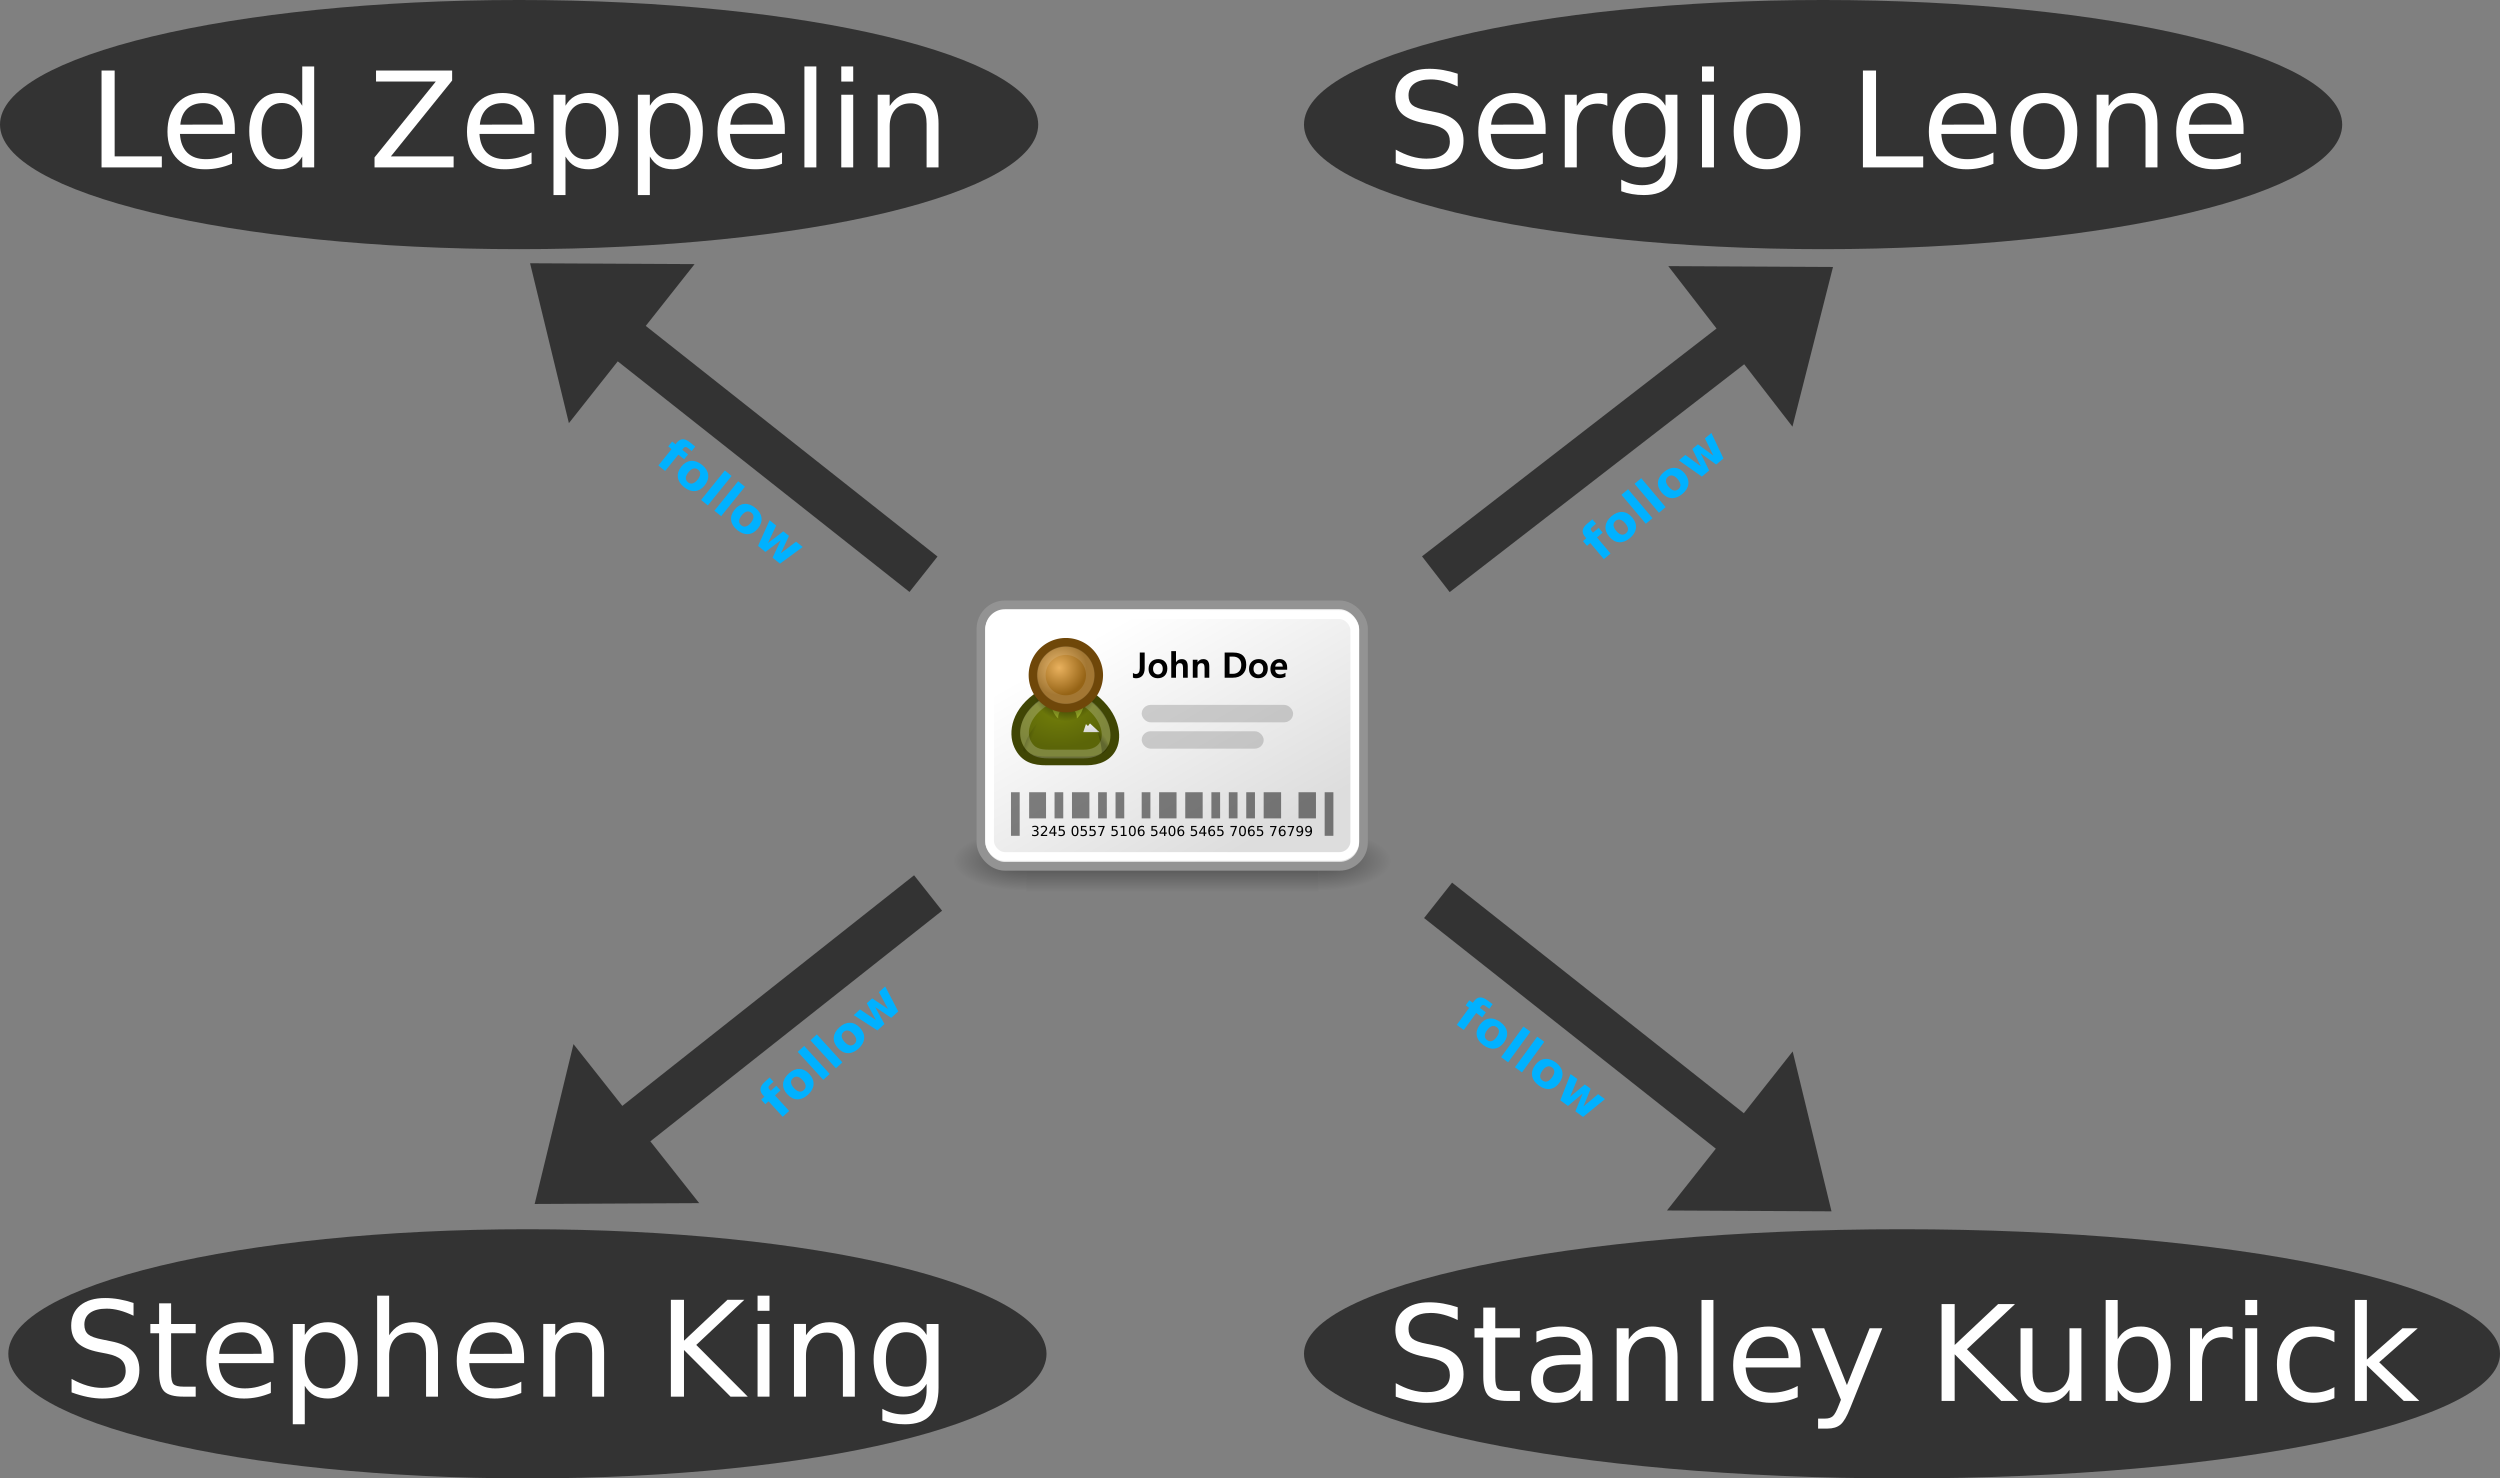 <?xml version="1.0" encoding="UTF-8" standalone="no"?>
<!-- Created with Inkscape (http://www.inkscape.org/) -->

<svg
   xmlns:dc="http://purl.org/dc/elements/1.1/"
   xmlns:cc="http://creativecommons.org/ns#"
   xmlns:rdf="http://www.w3.org/1999/02/22-rdf-syntax-ns#"
   xmlns:svg="http://www.w3.org/2000/svg"
   xmlns="http://www.w3.org/2000/svg"
   xmlns:xlink="http://www.w3.org/1999/xlink"
   xmlns:sodipodi="http://sodipodi.sourceforge.net/DTD/sodipodi-0.dtd"
   xmlns:inkscape="http://www.inkscape.org/namespaces/inkscape"
   width="602"
   height="356"
   id="svg5205"
   version="1.1"
   inkscape:version="0.47 r22583"
   sodipodi:docname="follow-interests.svg">
  <rect width="100%" height="100%" fill="#808080" stroke="none"/>
  <defs
     id="defs5207">
    <inkscape:perspective
       sodipodi:type="inkscape:persp3d"
       inkscape:vp_x="0 : 526.18109 : 1"
       inkscape:vp_y="0 : 1000 : 0"
       inkscape:vp_z="744.09448 : 526.18109 : 1"
       inkscape:persp3d-origin="372.04724 : 350.78739 : 1"
       id="perspective5213" />
    <inkscape:perspective
       id="perspective5223"
       inkscape:persp3d-origin="0.5 : 0.33333333 : 1"
       inkscape:vp_z="1 : 0.5 : 1"
       inkscape:vp_y="0 : 1000 : 0"
       inkscape:vp_x="0 : 0.5 : 1"
       sodipodi:type="inkscape:persp3d" />
    <linearGradient
       gradientTransform="matrix(2.774,0,0,1.97,-1892.179,-872.885)"
       gradientUnits="userSpaceOnUse"
       xlink:href="#linearGradient5048"
       id="linearGradient5027"
       y2="609.505"
       x2="302.857"
       y1="366.648"
       x1="302.857" />
    <linearGradient
       id="linearGradient5048">
      <stop
         offset="0"
         style="stop-color:#000000;stop-opacity:0"
         id="stop5050" />
      <stop
         offset="0.5"
         style="stop-color:#000000;stop-opacity:1"
         id="stop5056" />
      <stop
         offset="1"
         style="stop-color:#000000;stop-opacity:0"
         id="stop5052" />
    </linearGradient>
    <radialGradient
       gradientTransform="matrix(2.774,0,0,1.97,-1891.633,-872.885)"
       gradientUnits="userSpaceOnUse"
       xlink:href="#linearGradient5060"
       id="radialGradient5029"
       fy="486.648"
       fx="605.714"
       r="117.143"
       cy="486.648"
       cx="605.714" />
    <linearGradient
       id="linearGradient5060">
      <stop
         offset="0"
         style="stop-color:#000000;stop-opacity:1"
         id="stop5062" />
      <stop
         offset="1"
         style="stop-color:#000000;stop-opacity:0"
         id="stop5064" />
    </linearGradient>
    <radialGradient
       gradientTransform="matrix(-2.774,0,0,1.97,112.762,-872.885)"
       gradientUnits="userSpaceOnUse"
       xlink:href="#linearGradient5060"
       id="radialGradient5031"
       fy="486.648"
       fx="605.714"
       r="117.143"
       cy="486.648"
       cx="605.714" />
    <linearGradient
       id="linearGradient5237">
      <stop
         offset="0"
         style="stop-color:#000000;stop-opacity:1"
         id="stop5239" />
      <stop
         offset="1"
         style="stop-color:#000000;stop-opacity:0"
         id="stop5241" />
    </linearGradient>
    <linearGradient
       gradientTransform="matrix(2.7,0,0,2.437,-0.42,15.619)"
       gradientUnits="userSpaceOnUse"
       xlink:href="#linearGradient6732"
       id="linearGradient32693"
       y2="36.625"
       x2="31.5"
       y1="12.25"
       x1="16.25" />
    <linearGradient
       id="linearGradient6732">
      <stop
         offset="0"
         style="stop-color:#ffffff;stop-opacity:1"
         id="stop6734" />
      <stop
         offset="1"
         style="stop-color:#dddddd;stop-opacity:1"
         id="stop6736" />
    </linearGradient>
    <radialGradient
       gradientTransform="matrix(1,0,0,0.682,19.762,14.904)"
       gradientUnits="userSpaceOnUse"
       xlink:href="#linearGradient4344"
       id="radialGradient6948"
       fy="19.836"
       fx="16.215"
       r="13.565"
       cy="19.836"
       cx="16.215" />
    <linearGradient
       id="linearGradient4344">
      <stop
         offset="0"
         style="stop-color:#727e0a;stop-opacity:1"
         id="stop4346" />
      <stop
         offset="1"
         style="stop-color:#5b6508;stop-opacity:1"
         id="stop4348" />
    </linearGradient>
    <radialGradient
       gradientUnits="userSpaceOnUse"
       xlink:href="#linearGradient3816"
       id="radialGradient6950"
       fy="19.009"
       fx="31.113"
       r="8.662"
       cy="19.009"
       cx="31.113" />
    <linearGradient
       id="linearGradient3816">
      <stop
         offset="0"
         style="stop-color:#000000;stop-opacity:1"
         id="stop3818" />
      <stop
         offset="1"
         style="stop-color:#000000;stop-opacity:0"
         id="stop3820" />
    </linearGradient>
    <radialGradient
       gradientTransform="matrix(0.788,0,0,0.788,6.221,3.618)"
       gradientUnits="userSpaceOnUse"
       xlink:href="#linearGradient4338"
       id="radialGradient6952"
       fy="17.064"
       fx="29.345"
       r="9.162"
       cy="17.064"
       cx="29.345" />
    <linearGradient
       id="linearGradient4338">
      <stop
         offset="0"
         style="stop-color:#e9b15e;stop-opacity:1"
         id="stop4340" />
      <stop
         offset="1"
         style="stop-color:#966416;stop-opacity:1"
         id="stop4342" />
    </linearGradient>
    <linearGradient
       gradientTransform="translate(7.344,-0.33)"
       gradientUnits="userSpaceOnUse"
       xlink:href="#linearGradient3824"
       id="linearGradient6954"
       y2="35.803"
       x2="30.936"
       y1="29.553"
       x1="30.936" />
    <linearGradient
       id="linearGradient3824">
      <stop
         offset="0"
         style="stop-color:#ffffff;stop-opacity:1"
         id="stop3826" />
      <stop
         offset="1"
         style="stop-color:#c9c9c9;stop-opacity:1"
         id="stop3828" />
    </linearGradient>
    <linearGradient
       gradientTransform="matrix(0.983,0.182,-0.182,0.983,12.69,-3.155)"
       gradientUnits="userSpaceOnUse"
       xlink:href="#linearGradient4356"
       id="linearGradient6956"
       y2="36.218"
       x2="22.627"
       y1="35.818"
       x1="20.662" />
    <linearGradient
       id="linearGradient4356">
      <stop
         offset="0"
         style="stop-color:#000000;stop-opacity:1"
         id="stop4358" />
      <stop
         offset="1"
         style="stop-color:#000000;stop-opacity:0"
         id="stop4360" />
    </linearGradient>
    <linearGradient
       gradientTransform="matrix(-0.978,0.21,0.21,0.978,61.568,-4.448)"
       gradientUnits="userSpaceOnUse"
       xlink:href="#linearGradient4356"
       id="linearGradient6958"
       y2="35.74"
       x2="21.408"
       y1="36.39"
       x1="22.687" />
    <linearGradient
       id="linearGradient5268">
      <stop
         offset="0"
         style="stop-color:#000000;stop-opacity:1"
         id="stop5270" />
      <stop
         offset="1"
         style="stop-color:#000000;stop-opacity:0"
         id="stop5272" />
    </linearGradient>
    <inkscape:perspective
       id="perspective5491"
       inkscape:persp3d-origin="0.5 : 0.33333333 : 1"
       inkscape:vp_z="1 : 0.5 : 1"
       inkscape:vp_y="0 : 1000 : 0"
       inkscape:vp_x="0 : 0.5 : 1"
       sodipodi:type="inkscape:persp3d" />
    <inkscape:perspective
       id="perspective5516"
       inkscape:persp3d-origin="0.5 : 0.33333333 : 1"
       inkscape:vp_z="1 : 0.5 : 1"
       inkscape:vp_y="0 : 1000 : 0"
       inkscape:vp_x="0 : 0.5 : 1"
       sodipodi:type="inkscape:persp3d" />
    <inkscape:perspective
       id="perspective5540"
       inkscape:persp3d-origin="0.5 : 0.33333333 : 1"
       inkscape:vp_z="1 : 0.5 : 1"
       inkscape:vp_y="0 : 1000 : 0"
       inkscape:vp_x="0 : 0.5 : 1"
       sodipodi:type="inkscape:persp3d" />
    <inkscape:perspective
       id="perspective5562"
       inkscape:persp3d-origin="0.5 : 0.33333333 : 1"
       inkscape:vp_z="1 : 0.5 : 1"
       inkscape:vp_y="0 : 1000 : 0"
       inkscape:vp_x="0 : 0.5 : 1"
       sodipodi:type="inkscape:persp3d" />
    <inkscape:perspective
       id="perspective6628"
       inkscape:persp3d-origin="0.5 : 0.33333333 : 1"
       inkscape:vp_z="1 : 0.5 : 1"
       inkscape:vp_y="0 : 1000 : 0"
       inkscape:vp_x="0 : 0.5 : 1"
       sodipodi:type="inkscape:persp3d" />
    <inkscape:perspective
       id="perspective6650"
       inkscape:persp3d-origin="0.5 : 0.33333333 : 1"
       inkscape:vp_z="1 : 0.5 : 1"
       inkscape:vp_y="0 : 1000 : 0"
       inkscape:vp_x="0 : 0.5 : 1"
       sodipodi:type="inkscape:persp3d" />
    <inkscape:perspective
       id="perspective6672"
       inkscape:persp3d-origin="0.5 : 0.33333333 : 1"
       inkscape:vp_z="1 : 0.5 : 1"
       inkscape:vp_y="0 : 1000 : 0"
       inkscape:vp_x="0 : 0.5 : 1"
       sodipodi:type="inkscape:persp3d" />
    <inkscape:perspective
       id="perspective6755"
       inkscape:persp3d-origin="0.5 : 0.33333333 : 1"
       inkscape:vp_z="1 : 0.5 : 1"
       inkscape:vp_y="0 : 1000 : 0"
       inkscape:vp_x="0 : 0.5 : 1"
       sodipodi:type="inkscape:persp3d" />
    <inkscape:perspective
       id="perspective6786"
       inkscape:persp3d-origin="0.5 : 0.33333333 : 1"
       inkscape:vp_z="1 : 0.5 : 1"
       inkscape:vp_y="0 : 1000 : 0"
       inkscape:vp_x="0 : 0.5 : 1"
       sodipodi:type="inkscape:persp3d" />
    <inkscape:perspective
       id="perspective6817"
       inkscape:persp3d-origin="0.5 : 0.33333333 : 1"
       inkscape:vp_z="1 : 0.5 : 1"
       inkscape:vp_y="0 : 1000 : 0"
       inkscape:vp_x="0 : 0.5 : 1"
       sodipodi:type="inkscape:persp3d" />
  </defs>
  <sodipodi:namedview
     id="base"
     pagecolor="#ffffff"
     bordercolor="#666666"
     borderopacity="1.0"
     inkscape:pageopacity="0.0"
     inkscape:pageshadow="2"
     inkscape:zoom="1.4"
     inkscape:cx="190.67548"
     inkscape:cy="146.30398"
     inkscape:document-units="px"
     inkscape:current-layer="layer1"
     showgrid="true"
     inkscape:window-width="1280"
     inkscape:window-height="999"
     inkscape:window-x="0"
     inkscape:window-y="0"
     inkscape:window-maximized="1">
    <inkscape:grid
       type="xygrid"
       id="grid5530"
       empspacing="5"
       visible="true"
       enabled="true"
       snapvisiblegridlinesonly="true" />
  </sodipodi:namedview>
  <g
     inkscape:label="Layer 1"
     inkscape:groupmode="layer"
     id="layer1"
     transform="translate(-134,-318.362)">
    <g
       id="g3990"
       transform="matrix(0.861,0,0,0.861,361.275,431.683)">
      <g
         style="display:inline"
         id="layer1-7" />
      <g
         style="display:inline"
         id="layer2">
        <g
           style="display:inline"
           id="g5022"
           transform="matrix(0.061,0,0,0.036,118.149,106.061)">
          <rect
             style="opacity:0.402;fill:url(#linearGradient5027);fill-opacity:1;fill-rule:nonzero;stroke:none;stroke-width:1;marker:none;visibility:visible;display:inline;overflow:visible"
             id="rect4173"
             y="-150.697"
             x="-1559.252"
             height="478.357"
             width="1339.633" />
          <path
             style="opacity:0.402;fill:url(#radialGradient5029);fill-opacity:1;fill-rule:nonzero;stroke:none;stroke-width:1;marker:none;visibility:visible;display:inline;overflow:visible"
             id="path5058"
             d="m -219.619,-150.68 c 0,0 0,478.331 0,478.331 142.874,0.9 345.4,-107.17 345.4,-239.196 0,-132.027 -159.437,-239.135 -345.4,-239.135 z" />
          <path
             style="opacity:0.402;fill:url(#radialGradient5031);fill-opacity:1;fill-rule:nonzero;stroke:none;stroke-width:1;marker:none;visibility:visible;display:inline;overflow:visible"
             id="path5018"
             d="m -1559.252,-150.68 c 0,0 0,478.331 0,478.331 -142.874,0.9 -345.4,-107.17 -345.4,-239.196 0,-132.027 159.437,-239.135 345.4,-239.135 z" />
        </g>
        <rect
           style="fill:url(#linearGradient32693);fill-opacity:1;fill-rule:evenodd;stroke:#939393;stroke-width:2.437;stroke-linecap:butt;stroke-linejoin:miter;stroke-miterlimit:4;stroke-opacity:1;stroke-dasharray:none;stroke-dashoffset:0;marker:none;visibility:visible;display:inline;overflow:visible"
           id="rect5857"
           y="37.553"
           x="10.38"
           ry="6.702"
           rx="6.702"
           height="73.116"
           width="106.987" />
        <rect
           style="fill:none;stroke:#ffffff;stroke-width:2.437;stroke-linecap:butt;stroke-linejoin:miter;stroke-miterlimit:4;stroke-opacity:1;stroke-dasharray:none;stroke-dashoffset:0;marker:none;visibility:visible;display:inline;overflow:visible"
           id="rect6740"
           y="40.306"
           x="12.803"
           ry="4.265"
           rx="4.265"
           height="67.611"
           width="102.121" />
        <g
           id="g6935"
           transform="matrix(1.06,0,0,1.06,-5.891,37.411)">
          <path
             style="fill:url(#radialGradient6948);fill-opacity:1;fill-rule:evenodd;stroke:#404604;stroke-width:2.3px;stroke-linecap:round;stroke-linejoin:round;stroke-miterlimit:4;stroke-opacity:1;stroke-dasharray:none;stroke-dashoffset:0;marker:none;visibility:visible;display:inline;overflow:visible"
             id="path2329"
             d="m 32.623,41.306 10.607,0 c 3.005,0 5.98,-1.102 7.071,-4.243 1.036,-2.982 0.177,-8.662 -6.541,-13.258 l -12.551,0 c -6.718,4.243 -7.557,10.045 -6.01,13.435 1.576,3.454 4.243,4.066 7.425,4.066 z" />
          <path
             style="fill:#9db029;fill-opacity:1;fill-rule:evenodd;stroke:none;stroke-width:1px;marker:none;visibility:visible;display:inline;overflow:visible"
             id="path3812"
             d="m 37.695,26.457 c 0,0 -2.151,1.66 -1.966,3.661 -2.041,-1.801 -2.1,-5.252 -2.1,-5.252 l 4.066,1.591 z" />
          <path
             style="opacity:0.215;fill:none;stroke:#ffffff;stroke-width:2.3px;stroke-linecap:round;stroke-linejoin:round;stroke-miterlimit:4;stroke-opacity:1;stroke-dasharray:none;stroke-dashoffset:0;marker:none;visibility:visible;display:inline;overflow:visible"
             id="path3838"
             d="m 33.211,39.483 9.297,0 c 2.379,0 4.734,-0.872 5.597,-3.358 0.82,-2.361 -0.085,-6.857 -5.403,-10.495 l -10.386,0 c -5.317,3.358 -6.207,7.951 -4.983,10.635 1.247,2.734 3.358,3.218 5.877,3.218 z" />
          <path
             style="fill:#9db029;fill-opacity:1;fill-rule:evenodd;stroke:none;stroke-width:1px;marker:none;visibility:visible;display:inline;overflow:visible"
             id="path3810"
             d="m 38.673,26.457 c 0,0 2.151,1.66 1.966,3.661 2.041,-1.801 2.1,-5.252 2.1,-5.252 l -4.066,1.591 z" />
          <path
             style="fill:url(#radialGradient6950);fill-opacity:1;fill-rule:evenodd;stroke:none;stroke-width:1px;marker:none;visibility:visible;display:inline;overflow:visible"
             id="path3814"
             transform="translate(6.512,3.17)"
             d="m 39.775,19.009 a 8.662,8.662 0 1 1 -17.324,0 8.662,8.662 0 1 1 17.324,0 z" />
          <path
             style="fill:url(#radialGradient6952);fill-opacity:1;fill-rule:evenodd;stroke:#6f4709;stroke-width:2.3px;stroke-linecap:round;stroke-linejoin:round;stroke-miterlimit:4;stroke-opacity:1;stroke-dasharray:none;stroke-dashoffset:0;marker:none;visibility:visible;display:inline;overflow:visible"
             id="path2327"
             transform="translate(6.637,-0.33)"
             d="m 39.775,19.009 a 8.662,8.662 0 1 1 -17.324,0 8.662,8.662 0 1 1 17.324,0 z" />
          <path
             style="opacity:0.127;fill:none;stroke:#ffffff;stroke-width:3.077px;stroke-linecap:round;stroke-linejoin:round;stroke-miterlimit:4;stroke-opacity:1;stroke-dasharray:none;stroke-dashoffset:0;marker:none;visibility:visible;display:inline;overflow:visible"
             id="path3834"
             transform="matrix(0.747,0,0,0.747,14.497,4.472)"
             d="m 39.775,19.009 a 8.662,8.662 0 1 1 -17.324,0 8.662,8.662 0 1 1 17.324,0 z" />
          <path
             style="fill:url(#linearGradient6954);fill-opacity:1;fill-rule:evenodd;stroke:none;stroke-width:1px;marker:none;visibility:visible;display:inline;overflow:visible"
             id="path4173"
             d="m 42.346,33.705 4.243,0 -2.475,-2.298 -0.53,0.707 -0.53,-0.53 -0.707,2.121 z" />
          <path
             style="opacity:0.228;fill:url(#linearGradient6956);fill-opacity:1;fill-rule:evenodd;stroke:none;stroke-width:1px;marker:none;visibility:visible;display:inline;overflow:visible"
             id="path4368"
             d="m 28.31,40.272 c -1.248,-0.545 -1.806,-1.858 -1.806,-1.858 0.841,-4.069 3.72,-7.046 3.72,-7.046 0,0 -2.279,6.412 -1.914,8.904 z" />
          <path
             style="opacity:0.228;fill:url(#linearGradient6958);fill-opacity:1;fill-rule:evenodd;stroke:none;stroke-width:1px;marker:none;visibility:visible;display:inline;overflow:visible"
             id="path4370"
             d="m 47.216,39.414 c 1.231,-0.581 1.804,-2.002 1.804,-2.002 -0.959,-4.043 -3.976,-6.843 -3.976,-6.843 0,0 2.465,6.343 2.172,8.845 z" />
        </g>
        <path
           style="font-size:4.121px;font-style:normal;font-variant:normal;font-weight:bold;font-stretch:normal;text-align:start;line-height:120%;writing-mode:lr-tb;text-anchor:start;fill:#000000;fill-opacity:1;stroke:none;font-family:Segoe"
           id="text6970"
           d="m 56.173,55.232 c -2e-6,0.919 -0.216,1.623 -0.647,2.114 -0.432,0.487 -1.02,0.731 -1.766,0.731 -0.304,0 -0.595,-0.057 -0.873,-0.172 l 0,-1.305 c 0.245,0.186 0.517,0.28 0.814,0.28 0.366,0 0.641,-0.136 0.824,-0.407 0.186,-0.275 0.28,-0.685 0.28,-1.231 l 0,-4.35 1.368,0 0,4.34 m 3.82,-2.511 c 0.765,5e-6 1.375,0.235 1.829,0.706 0.454,0.471 0.682,1.103 0.682,1.898 -5e-6,0.863 -0.244,1.537 -0.731,2.021 -0.487,0.481 -1.141,0.721 -1.962,0.721 -0.755,-2e-6 -1.37,-0.237 -1.844,-0.711 -0.471,-0.474 -0.706,-1.095 -0.706,-1.864 -2e-6,-0.863 0.247,-1.54 0.741,-2.03 0.494,-0.494 1.157,-0.741 1.991,-0.741 m -0.113,4.291 c 0.399,0 0.723,-0.142 0.971,-0.427 0.252,-0.288 0.378,-0.678 0.378,-1.172 -5e-6,-0.5 -0.124,-0.894 -0.373,-1.182 -0.248,-0.291 -0.567,-0.436 -0.956,-0.436 -0.386,2e-6 -0.713,0.152 -0.981,0.456 -0.268,0.301 -0.402,0.698 -0.402,1.192 0,0.487 0.131,0.871 0.392,1.152 0.265,0.278 0.588,0.417 0.971,0.417 m 8.332,0.912 -1.314,0 0,-2.751 c -5e-6,-0.461 -0.07,-0.794 -0.211,-1 -0.141,-0.209 -0.381,-0.314 -0.721,-0.314 -0.298,3e-6 -0.544,0.113 -0.741,0.338 -0.196,0.226 -0.294,0.513 -0.294,0.863 l 0,2.864 -1.329,0 0,-7.435 1.329,0 0,3.114 c 0.18,-0.294 0.404,-0.515 0.672,-0.662 0.271,-0.147 0.587,-0.221 0.947,-0.221 0.553,5e-6 0.968,0.172 1.246,0.515 0.278,0.343 0.417,0.858 0.417,1.545 l 0,3.144 m 6.022,0 -1.314,0 0,-2.751 c -3e-6,-0.461 -0.07,-0.794 -0.211,-1 -0.141,-0.209 -0.381,-0.314 -0.721,-0.314 -0.298,3e-6 -0.544,0.113 -0.741,0.338 -0.196,0.226 -0.294,0.513 -0.294,0.863 l 0,2.864 -1.329,0 0,-5.022 1.329,0 0,0.701 c 0.18,-0.294 0.404,-0.515 0.672,-0.662 0.271,-0.147 0.587,-0.221 0.947,-0.221 0.553,5e-6 0.968,0.172 1.246,0.515 0.278,0.343 0.417,0.858 0.417,1.545 l 0,3.144 m 4.301,-7.033 2.462,0 c 1.19,7e-6 2.083,0.286 2.678,0.858 0.598,0.572 0.897,1.429 0.897,2.57 -7e-6,1.102 -0.337,1.978 -1.01,2.629 -0.67,0.651 -1.579,0.976 -2.727,0.976 l -2.3,0 0,-7.033 m 1.368,5.949 0.902,0 c 0.739,0 1.319,-0.221 1.741,-0.662 0.425,-0.441 0.638,-1.045 0.638,-1.81 -7e-6,-0.742 -0.206,-1.319 -0.618,-1.731 -0.412,-0.412 -0.986,-0.618 -1.721,-0.618 l -0.942,0 0,4.821 m 8.18,-4.12 c 0.765,5e-6 1.375,0.235 1.829,0.706 0.454,0.471 0.682,1.103 0.682,1.898 -5e-6,0.863 -0.244,1.537 -0.731,2.021 -0.487,0.481 -1.141,0.721 -1.962,0.721 -0.755,-2e-6 -1.37,-0.237 -1.844,-0.711 -0.471,-0.474 -0.706,-1.095 -0.706,-1.864 0,-0.863 0.247,-1.54 0.741,-2.03 0.494,-0.494 1.157,-0.741 1.991,-0.741 m -0.113,4.291 c 0.399,0 0.723,-0.142 0.971,-0.427 0.252,-0.288 0.378,-0.678 0.378,-1.172 -2e-6,-0.5 -0.124,-0.894 -0.373,-1.182 -0.248,-0.291 -0.567,-0.436 -0.956,-0.436 -0.386,2e-6 -0.713,0.152 -0.981,0.456 -0.268,0.301 -0.402,0.698 -0.402,1.192 -2e-6,0.487 0.131,0.871 0.392,1.152 0.265,0.278 0.588,0.417 0.971,0.417 m 8.043,-1.309 -3.345,0 c -3e-6,0.412 0.126,0.732 0.378,0.961 0.255,0.226 0.608,0.338 1.059,0.338 0.497,3e-6 0.976,-0.149 1.437,-0.446 l 0,1.089 c -0.517,0.268 -1.095,0.402 -1.736,0.402 -0.775,0 -1.381,-0.227 -1.819,-0.682 -0.435,-0.454 -0.652,-1.076 -0.652,-1.864 0,-0.85 0.232,-1.527 0.696,-2.03 0.468,-0.507 1.082,-0.76 1.844,-0.76 0.67,5e-6 1.193,0.209 1.569,0.628 0.379,0.415 0.569,0.996 0.569,1.741 l 0,0.623 m -1.226,-0.883 c -2e-6,-0.35 -0.088,-0.623 -0.265,-0.819 -0.173,-0.196 -0.42,-0.294 -0.741,-0.294 -0.291,5e-6 -0.543,0.101 -0.755,0.304 -0.213,0.199 -0.332,0.469 -0.358,0.809 l 2.119,0" />
        <rect
           style="opacity:0.398;fill:#8d8d8d;fill-opacity:1;fill-rule:evenodd;stroke:none;stroke-width:1;marker:none;visibility:visible;display:inline;overflow:visible"
           id="rect6978"
           y="65.527"
           x="55.337"
           ry="2.513"
           rx="2.513"
           height="4.874"
           width="42.346" />
        <rect
           style="opacity:0.398;fill:#8d8d8d;fill-opacity:1;fill-rule:evenodd;stroke:none;stroke-width:1;marker:none;visibility:visible;display:inline;overflow:visible"
           id="rect6980"
           y="72.893"
           x="55.337"
           ry="2.513"
           rx="2.513"
           height="4.874"
           width="34.121" />
        <g
           style="opacity:0.485"
           id="g7033"
           transform="matrix(2.437,0,0,2.031,4.156,29.023)">
          <rect
             style="fill:#000000;fill-opacity:1;fill-rule:evenodd;stroke:none;stroke-width:1;marker:none;visibility:visible;display:inline;overflow:visible"
             id="rect7003"
             y="30"
             x="6"
             ry="0"
             rx="0"
             height="6"
             width="1" />
          <rect
             style="fill:#000000;fill-opacity:1;fill-rule:evenodd;stroke:none;stroke-width:1;marker:none;visibility:visible;display:inline;overflow:visible"
             id="rect7005"
             y="30"
             x="8.085"
             ry="0"
             rx="0"
             height="3.6"
             width="1.938" />
          <rect
             style="fill:#000000;fill-opacity:1;fill-rule:evenodd;stroke:none;stroke-width:1;marker:none;visibility:visible;display:inline;overflow:visible"
             id="rect7007"
             y="30"
             x="11"
             height="3.6"
             width="1" />
          <rect
             style="fill:#000000;fill-opacity:1;fill-rule:evenodd;stroke:none;stroke-width:1;marker:none;visibility:visible;display:inline;overflow:visible"
             id="rect7009"
             y="30"
             x="13"
             height="3.6"
             width="2" />
          <rect
             style="fill:#000000;fill-opacity:1;fill-rule:evenodd;stroke:none;stroke-width:1;marker:none;visibility:visible;display:inline;overflow:visible"
             id="rect7011"
             y="30"
             x="16"
             height="3.6"
             width="1" />
          <rect
             style="fill:#000000;fill-opacity:1;fill-rule:evenodd;stroke:none;stroke-width:1;marker:none;visibility:visible;display:inline;overflow:visible"
             id="rect7013"
             y="30"
             x="18"
             height="3.6"
             width="1" />
          <rect
             style="fill:#000000;fill-opacity:1;fill-rule:evenodd;stroke:none;stroke-width:1;marker:none;visibility:visible;display:inline;overflow:visible"
             id="rect7015"
             y="30"
             x="21"
             height="3.6"
             width="1" />
          <rect
             style="fill:#000000;fill-opacity:1;fill-rule:evenodd;stroke:none;stroke-width:1;marker:none;visibility:visible;display:inline;overflow:visible"
             id="rect7017"
             y="30"
             x="23"
             height="3.6"
             width="2" />
          <rect
             style="fill:#000000;fill-opacity:1;fill-rule:evenodd;stroke:none;stroke-width:1;marker:none;visibility:visible;display:inline;overflow:visible"
             id="rect7019"
             y="30"
             x="26"
             height="3.6"
             width="2" />
          <rect
             style="fill:#000000;fill-opacity:1;fill-rule:evenodd;stroke:none;stroke-width:1;marker:none;visibility:visible;display:inline;overflow:visible"
             id="rect7021"
             y="30"
             x="29"
             height="3.6"
             width="1" />
          <rect
             style="fill:#000000;fill-opacity:1;fill-rule:evenodd;stroke:none;stroke-width:1;marker:none;visibility:visible;display:inline;overflow:visible"
             id="rect7023"
             y="30"
             x="31"
             height="3.6"
             width="1" />
          <rect
             style="fill:#000000;fill-opacity:1;fill-rule:evenodd;stroke:none;stroke-width:1;marker:none;visibility:visible;display:inline;overflow:visible"
             id="rect7025"
             y="30"
             x="33"
             height="3.6"
             width="1" />
          <rect
             style="fill:#000000;fill-opacity:1;fill-rule:evenodd;stroke:none;stroke-width:1;marker:none;visibility:visible;display:inline;overflow:visible"
             id="rect7027"
             y="30"
             x="35"
             height="3.6"
             width="2" />
          <rect
             style="fill:#000000;fill-opacity:1;fill-rule:evenodd;stroke:none;stroke-width:1;marker:none;visibility:visible;display:inline;overflow:visible"
             id="rect7029"
             y="30"
             x="39"
             height="3.6"
             width="2" />
          <rect
             style="fill:#000000;fill-opacity:1;fill-rule:evenodd;stroke:none;stroke-width:1;marker:none;visibility:visible;display:inline;overflow:visible"
             id="rect7031"
             y="30"
             x="42"
             height="6"
             width="1" />
        </g>
        <path
           style="font-size:1.588px;font-style:normal;font-variant:normal;font-weight:normal;font-stretch:normal;line-height:120%;writing-mode:lr-tb;text-anchor:start;fill:#000000;fill-opacity:1;stroke:none;font-family:Bitstream Vera Sans"
           id="text7050"
           d="m 25.939,100.673 c 0.183,0.039 0.325,0.12 0.427,0.244 0.103,0.123 0.155,0.276 0.155,0.457 -2e-6,0.278 -0.096,0.494 -0.287,0.646 -0.192,0.152 -0.464,0.229 -0.816,0.229 -0.118,0 -0.241,-0.012 -0.367,-0.036 -0.125,-0.023 -0.254,-0.057 -0.387,-0.104 l 0,-0.369 c 0.106,0.062 0.222,0.108 0.348,0.14 0.126,0.032 0.258,0.047 0.395,0.047 0.239,0 0.421,-0.047 0.546,-0.142 0.126,-0.095 0.189,-0.232 0.189,-0.412 -2e-6,-0.166 -0.059,-0.296 -0.176,-0.389 -0.116,-0.095 -0.278,-0.142 -0.486,-0.142 l -0.329,0 0,-0.314 0.344,0 c 0.188,1e-5 0.331,-0.037 0.431,-0.112 0.1,-0.076 0.149,-0.184 0.149,-0.325 -2e-6,-0.145 -0.052,-0.256 -0.155,-0.333 -0.102,-0.078 -0.249,-0.117 -0.44,-0.117 -0.105,3e-6 -0.217,0.011 -0.336,0.034 -0.12,0.023 -0.251,0.058 -0.395,0.106 l 0,-0.34 c 0.145,-0.04 0.28,-0.071 0.406,-0.091 0.127,-0.02 0.247,-0.03 0.359,-0.03 0.29,5e-6 0.519,0.066 0.688,0.198 0.169,0.131 0.253,0.309 0.253,0.533 -2e-6,0.156 -0.045,0.289 -0.134,0.397 -0.089,0.107 -0.217,0.181 -0.382,0.223 m 1.637,1.2 1.332,0 0,0.321 -1.792,0 0,-0.321 c 0.145,-0.15 0.342,-0.351 0.592,-0.603 0.251,-0.253 0.408,-0.416 0.472,-0.489 0.122,-0.137 0.207,-0.253 0.255,-0.348 0.049,-0.096 0.074,-0.19 0.074,-0.282 -10e-7,-0.15 -0.053,-0.272 -0.159,-0.367 -0.105,-0.095 -0.241,-0.142 -0.41,-0.142 -0.12,3e-6 -0.246,0.021 -0.38,0.062 -0.132,0.042 -0.274,0.105 -0.425,0.189 l 0,-0.386 c 0.154,-0.062 0.297,-0.108 0.431,-0.14 0.134,-0.032 0.256,-0.047 0.367,-0.047 0.292,5e-6 0.525,0.073 0.699,0.219 0.174,0.146 0.261,0.341 0.261,0.586 -2e-6,0.116 -0.022,0.226 -0.066,0.331 -0.043,0.103 -0.122,0.226 -0.236,0.367 -0.032,0.036 -0.132,0.142 -0.3,0.318 -0.169,0.174 -0.407,0.418 -0.714,0.731 m 3.185,-2.168 -0.964,1.506 0.964,0 0,-1.506 m -0.1,-0.333 0.48,0 0,1.839 0.403,0 0,0.318 -0.403,0 0,0.665 -0.38,0 0,-0.665 -1.274,0 0,-0.369 1.174,-1.788 m 1.52,0 1.499,0 0,0.321 -1.149,0 0,0.692 c 0.055,-0.019 0.111,-0.033 0.166,-0.042 0.055,-0.01 0.111,-0.015 0.166,-0.015 0.315,0 0.564,0.086 0.748,0.259 0.184,0.173 0.276,0.406 0.276,0.701 -3e-6,0.304 -0.095,0.54 -0.283,0.709 -0.189,0.168 -0.455,0.251 -0.799,0.251 -0.118,0 -0.239,-0.01 -0.363,-0.03 -0.122,-0.02 -0.249,-0.05 -0.38,-0.091 l 0,-0.384 c 0.113,0.062 0.231,0.108 0.352,0.138 0.121,0.03 0.249,0.045 0.384,0.045 0.218,0 0.391,-0.057 0.518,-0.172 0.127,-0.115 0.191,-0.27 0.191,-0.467 0,-0.197 -0.064,-0.352 -0.191,-0.467 -0.127,-0.115 -0.3,-0.172 -0.518,-0.172 -0.102,0 -0.204,0.011 -0.306,0.034 -0.101,0.023 -0.204,0.058 -0.31,0.106 l 0,-1.417 m 4.509,0.251 c -0.197,2e-6 -0.345,0.097 -0.444,0.291 -0.098,0.193 -0.147,0.483 -0.147,0.871 0,0.387 0.049,0.677 0.147,0.871 0.1,0.193 0.248,0.289 0.444,0.289 0.198,0 0.346,-0.096 0.444,-0.289 0.1,-0.194 0.149,-0.484 0.149,-0.871 -3e-6,-0.388 -0.05,-0.678 -0.149,-0.871 -0.098,-0.194 -0.246,-0.291 -0.444,-0.291 m 0,-0.302 c 0.316,5e-6 0.558,0.125 0.724,0.376 0.168,0.249 0.251,0.612 0.251,1.089 -3e-6,0.475 -0.084,0.838 -0.251,1.089 -0.166,0.249 -0.408,0.374 -0.724,0.374 -0.316,0 -0.558,-0.125 -0.726,-0.374 -0.166,-0.251 -0.249,-0.614 -0.249,-1.089 0,-0.476 0.083,-0.839 0.249,-1.089 0.168,-0.251 0.409,-0.376 0.726,-0.376 m 1.652,0.051 1.499,0 0,0.321 -1.149,0 0,0.692 c 0.055,-0.019 0.111,-0.033 0.166,-0.042 0.055,-0.01 0.111,-0.015 0.166,-0.015 0.315,0 0.564,0.086 0.748,0.259 0.184,0.173 0.276,0.406 0.276,0.701 -3e-6,0.304 -0.095,0.54 -0.283,0.709 -0.189,0.168 -0.455,0.251 -0.799,0.251 -0.118,0 -0.239,-0.01 -0.363,-0.03 -0.122,-0.02 -0.249,-0.05 -0.38,-0.091 l 0,-0.384 c 0.113,0.062 0.231,0.108 0.352,0.138 0.121,0.03 0.249,0.045 0.384,0.045 0.218,0 0.391,-0.057 0.518,-0.172 0.127,-0.115 0.191,-0.27 0.191,-0.467 -2e-6,-0.197 -0.064,-0.352 -0.191,-0.467 -0.127,-0.115 -0.3,-0.172 -0.518,-0.172 -0.102,0 -0.204,0.011 -0.306,0.034 -0.101,0.023 -0.204,0.058 -0.31,0.106 l 0,-1.417 m 2.464,0 1.499,0 0,0.321 -1.149,0 0,0.692 c 0.055,-0.019 0.111,-0.033 0.166,-0.042 0.055,-0.01 0.111,-0.015 0.166,-0.015 0.315,0 0.564,0.086 0.748,0.259 0.184,0.173 0.276,0.406 0.276,0.701 -3e-6,0.304 -0.095,0.54 -0.283,0.709 -0.189,0.168 -0.455,0.251 -0.799,0.251 -0.118,0 -0.239,-0.01 -0.363,-0.03 -0.122,-0.02 -0.249,-0.05 -0.38,-0.091 l 0,-0.384 c 0.113,0.062 0.231,0.108 0.352,0.138 0.121,0.03 0.249,0.045 0.384,0.045 0.218,0 0.391,-0.057 0.518,-0.172 0.127,-0.115 0.191,-0.27 0.191,-0.467 0,-0.197 -0.064,-0.352 -0.191,-0.467 -0.127,-0.115 -0.3,-0.172 -0.518,-0.172 -0.102,0 -0.204,0.011 -0.306,0.034 -0.101,0.023 -0.204,0.058 -0.31,0.106 l 0,-1.417 m 2.364,0 1.814,0 0,0.163 -1.024,2.659 -0.399,0 0.964,-2.5 -1.355,0 0,-0.321 m 3.797,0 1.499,0 0,0.321 -1.149,0 0,0.692 c 0.055,-0.019 0.111,-0.033 0.166,-0.042 0.055,-0.01 0.111,-0.015 0.166,-0.015 0.315,0 0.564,0.086 0.748,0.259 0.184,0.173 0.276,0.406 0.276,0.701 -3e-6,0.304 -0.095,0.54 -0.283,0.709 -0.189,0.168 -0.455,0.251 -0.799,0.251 -0.118,0 -0.239,-0.01 -0.363,-0.03 -0.122,-0.02 -0.249,-0.05 -0.38,-0.091 l 0,-0.384 c 0.113,0.062 0.231,0.108 0.352,0.138 0.121,0.03 0.249,0.045 0.384,0.045 0.218,0 0.391,-0.057 0.518,-0.172 0.127,-0.115 0.191,-0.27 0.191,-0.467 -2e-6,-0.197 -0.064,-0.352 -0.191,-0.467 -0.127,-0.115 -0.3,-0.172 -0.518,-0.172 -0.102,0 -0.204,0.011 -0.306,0.034 -0.101,0.023 -0.204,0.058 -0.31,0.106 l 0,-1.417 m 2.527,2.5 0.624,0 0,-2.153 -0.678,0.136 0,-0.348 0.675,-0.136 0.382,0 0,2.5 0.624,0 0,0.321 -1.625,0 0,-0.321 m 3.215,-2.249 c -0.197,2e-6 -0.345,0.097 -0.444,0.291 -0.098,0.193 -0.147,0.483 -0.147,0.871 0,0.387 0.049,0.677 0.147,0.871 0.1,0.193 0.248,0.289 0.444,0.289 0.198,0 0.346,-0.096 0.444,-0.289 0.1,-0.194 0.149,-0.484 0.149,-0.871 0,-0.388 -0.05,-0.678 -0.149,-0.871 -0.098,-0.194 -0.246,-0.291 -0.444,-0.291 m 0,-0.302 c 0.316,5e-6 0.558,0.125 0.724,0.376 0.168,0.249 0.251,0.612 0.251,1.089 -3e-6,0.475 -0.084,0.838 -0.251,1.089 -0.166,0.249 -0.408,0.374 -0.724,0.374 -0.316,0 -0.558,-0.125 -0.726,-0.374 -0.166,-0.251 -0.249,-0.614 -0.249,-1.089 0,-0.476 0.083,-0.839 0.249,-1.089 0.168,-0.251 0.409,-0.376 0.726,-0.376 m 2.512,1.31 c -0.171,0 -0.307,0.059 -0.408,0.176 -0.1,0.117 -0.149,0.278 -0.149,0.482 0,0.203 0.05,0.363 0.149,0.482 0.101,0.117 0.237,0.176 0.408,0.176 0.171,0 0.307,-0.059 0.406,-0.176 0.101,-0.118 0.151,-0.279 0.151,-0.482 -2e-6,-0.204 -0.05,-0.365 -0.151,-0.482 -0.1,-0.117 -0.235,-0.176 -0.406,-0.176 m 0.758,-1.196 0,0.348 c -0.096,-0.045 -0.193,-0.08 -0.291,-0.104 -0.097,-0.024 -0.193,-0.036 -0.289,-0.036 -0.252,3e-6 -0.445,0.085 -0.578,0.255 -0.132,0.17 -0.208,0.427 -0.227,0.771 0.074,-0.11 0.168,-0.193 0.28,-0.251 0.112,-0.059 0.236,-0.089 0.37,-0.089 0.283,0 0.507,0.086 0.671,0.259 0.165,0.171 0.248,0.405 0.248,0.701 -2e-6,0.29 -0.086,0.522 -0.257,0.697 -0.171,0.175 -0.399,0.263 -0.684,0.263 -0.326,0 -0.576,-0.125 -0.748,-0.374 -0.173,-0.251 -0.259,-0.614 -0.259,-1.089 0,-0.446 0.106,-0.801 0.318,-1.066 0.212,-0.266 0.496,-0.399 0.852,-0.399 0.096,5e-6 0.192,0.009 0.289,0.028 0.098,0.019 0.2,0.047 0.306,0.085 m 2.079,-0.062 1.499,0 0,0.321 -1.149,0 0,0.692 c 0.055,-0.019 0.111,-0.033 0.166,-0.042 0.055,-0.01 0.111,-0.015 0.166,-0.015 0.315,0 0.564,0.086 0.748,0.259 0.184,0.173 0.276,0.406 0.276,0.701 0,0.304 -0.095,0.54 -0.283,0.709 -0.189,0.168 -0.455,0.251 -0.799,0.251 -0.118,0 -0.239,-0.01 -0.363,-0.03 -0.122,-0.02 -0.249,-0.05 -0.38,-0.091 l 0,-0.384 c 0.113,0.062 0.231,0.108 0.352,0.138 0.121,0.03 0.249,0.045 0.384,0.045 0.218,0 0.391,-0.057 0.518,-0.172 0.127,-0.115 0.191,-0.27 0.191,-0.467 -3e-6,-0.197 -0.064,-0.352 -0.191,-0.467 -0.127,-0.115 -0.3,-0.172 -0.518,-0.172 -0.102,0 -0.204,0.011 -0.306,0.034 -0.101,0.023 -0.204,0.058 -0.31,0.106 l 0,-1.417 m 3.51,0.333 -0.964,1.506 0.964,0 0,-1.506 m -0.1,-0.333 0.48,0 0,1.839 0.403,0 0,0.318 -0.403,0 0,0.665 -0.38,0 0,-0.665 -1.274,0 0,-0.369 1.174,-1.788 m 2.332,0.251 c -0.197,2e-6 -0.345,0.097 -0.444,0.291 -0.098,0.193 -0.147,0.483 -0.147,0.871 0,0.387 0.049,0.677 0.147,0.871 0.1,0.193 0.248,0.289 0.444,0.289 0.198,0 0.346,-0.096 0.444,-0.289 0.1,-0.194 0.149,-0.484 0.149,-0.871 -3e-6,-0.388 -0.05,-0.678 -0.149,-0.871 -0.098,-0.194 -0.246,-0.291 -0.444,-0.291 m 0,-0.302 c 0.316,5e-6 0.558,0.125 0.724,0.376 0.168,0.249 0.251,0.612 0.251,1.089 -2e-6,0.475 -0.084,0.838 -0.251,1.089 -0.166,0.249 -0.408,0.374 -0.724,0.374 -0.316,0 -0.558,-0.125 -0.726,-0.374 -0.166,-0.251 -0.249,-0.614 -0.249,-1.089 0,-0.476 0.083,-0.839 0.249,-1.089 0.168,-0.251 0.409,-0.376 0.726,-0.376 m 2.512,1.31 c -0.171,0 -0.307,0.059 -0.408,0.176 -0.1,0.117 -0.149,0.278 -0.149,0.482 0,0.203 0.05,0.363 0.149,0.482 0.101,0.117 0.237,0.176 0.408,0.176 0.171,0 0.307,-0.059 0.406,-0.176 0.101,-0.118 0.151,-0.279 0.151,-0.482 0,-0.204 -0.05,-0.365 -0.151,-0.482 -0.1,-0.117 -0.235,-0.176 -0.406,-0.176 m 0.758,-1.196 0,0.348 c -0.096,-0.045 -0.193,-0.08 -0.291,-0.104 -0.097,-0.024 -0.193,-0.036 -0.289,-0.036 -0.252,3e-6 -0.445,0.085 -0.578,0.255 -0.132,0.17 -0.208,0.427 -0.227,0.771 0.074,-0.11 0.168,-0.193 0.28,-0.251 0.112,-0.059 0.236,-0.089 0.37,-0.089 0.283,0 0.507,0.086 0.671,0.259 0.165,0.171 0.248,0.405 0.248,0.701 -3e-6,0.29 -0.086,0.522 -0.257,0.697 -0.171,0.175 -0.399,0.263 -0.684,0.263 -0.326,0 -0.576,-0.125 -0.748,-0.374 -0.173,-0.251 -0.259,-0.614 -0.259,-1.089 0,-0.446 0.106,-0.801 0.318,-1.066 0.212,-0.266 0.496,-0.399 0.852,-0.399 0.096,5e-6 0.192,0.009 0.289,0.028 0.098,0.019 0.2,0.047 0.306,0.085 m 2.079,-0.062 1.499,0 0,0.321 -1.149,0 0,0.692 c 0.055,-0.019 0.111,-0.033 0.166,-0.042 0.055,-0.01 0.111,-0.015 0.166,-0.015 0.315,0 0.564,0.086 0.748,0.259 0.184,0.173 0.276,0.406 0.276,0.701 -3e-6,0.304 -0.095,0.54 -0.283,0.709 -0.189,0.168 -0.455,0.251 -0.799,0.251 -0.118,0 -0.239,-0.01 -0.363,-0.03 -0.122,-0.02 -0.249,-0.05 -0.38,-0.091 l 0,-0.384 c 0.113,0.062 0.231,0.108 0.352,0.138 0.121,0.03 0.249,0.045 0.384,0.045 0.218,0 0.391,-0.057 0.518,-0.172 0.127,-0.115 0.191,-0.27 0.191,-0.467 0,-0.197 -0.064,-0.352 -0.191,-0.467 -0.127,-0.115 -0.3,-0.172 -0.518,-0.172 -0.102,0 -0.204,0.011 -0.306,0.034 -0.101,0.023 -0.204,0.058 -0.31,0.106 l 0,-1.417 m 3.51,0.333 -0.964,1.506 0.964,0 0,-1.506 m -0.1,-0.333 0.48,0 0,1.839 0.403,0 0,0.318 -0.403,0 0,0.665 -0.38,0 0,-0.665 -1.274,0 0,-0.369 1.174,-1.788 m 2.379,1.259 c -0.171,0 -0.307,0.059 -0.408,0.176 -0.1,0.117 -0.149,0.278 -0.149,0.482 0,0.203 0.05,0.363 0.149,0.482 0.101,0.117 0.237,0.176 0.408,0.176 0.171,0 0.307,-0.059 0.406,-0.176 0.101,-0.118 0.151,-0.279 0.151,-0.482 -3e-6,-0.204 -0.05,-0.365 -0.151,-0.482 -0.1,-0.117 -0.235,-0.176 -0.406,-0.176 m 0.758,-1.196 0,0.348 c -0.096,-0.045 -0.193,-0.08 -0.291,-0.104 -0.097,-0.024 -0.193,-0.036 -0.289,-0.036 -0.252,3e-6 -0.445,0.085 -0.578,0.255 -0.132,0.17 -0.208,0.427 -0.227,0.771 0.074,-0.11 0.168,-0.193 0.28,-0.251 0.112,-0.059 0.236,-0.089 0.37,-0.089 0.283,0 0.507,0.086 0.671,0.259 0.165,0.171 0.248,0.405 0.248,0.701 -2e-6,0.29 -0.086,0.522 -0.257,0.697 -0.171,0.175 -0.399,0.263 -0.684,0.263 -0.326,0 -0.576,-0.125 -0.748,-0.374 -0.173,-0.251 -0.259,-0.614 -0.259,-1.089 0,-0.446 0.106,-0.801 0.318,-1.066 0.212,-0.266 0.496,-0.399 0.852,-0.399 0.096,5e-6 0.192,0.009 0.289,0.028 0.098,0.019 0.2,0.047 0.306,0.085 m 0.847,-0.062 1.499,0 0,0.321 -1.149,0 0,0.692 c 0.055,-0.019 0.111,-0.033 0.166,-0.042 0.055,-0.01 0.111,-0.015 0.166,-0.015 0.315,0 0.564,0.086 0.748,0.259 0.184,0.173 0.276,0.406 0.276,0.701 -2e-6,0.304 -0.095,0.54 -0.283,0.709 -0.189,0.168 -0.455,0.251 -0.799,0.251 -0.118,0 -0.239,-0.01 -0.363,-0.03 -0.122,-0.02 -0.249,-0.05 -0.38,-0.091 l 0,-0.384 c 0.113,0.062 0.231,0.108 0.352,0.138 0.121,0.03 0.249,0.045 0.384,0.045 0.218,0 0.391,-0.057 0.518,-0.172 0.127,-0.115 0.191,-0.27 0.191,-0.467 -2e-6,-0.197 -0.064,-0.352 -0.191,-0.467 -0.127,-0.115 -0.3,-0.172 -0.518,-0.172 -0.102,0 -0.204,0.011 -0.306,0.034 -0.101,0.023 -0.204,0.058 -0.31,0.106 l 0,-1.417 m 3.597,0 1.814,0 0,0.163 -1.024,2.659 -0.399,0 0.964,-2.5 -1.355,0 0,-0.321 m 3.377,0.251 c -0.197,2e-6 -0.345,0.097 -0.444,0.291 -0.098,0.193 -0.147,0.483 -0.147,0.871 0,0.387 0.049,0.677 0.147,0.871 0.1,0.193 0.248,0.289 0.444,0.289 0.198,0 0.346,-0.096 0.444,-0.289 0.1,-0.194 0.149,-0.484 0.149,-0.871 -2e-6,-0.388 -0.05,-0.678 -0.149,-0.871 -0.098,-0.194 -0.246,-0.291 -0.444,-0.291 m 0,-0.302 c 0.316,5e-6 0.558,0.125 0.724,0.376 0.168,0.249 0.251,0.612 0.251,1.089 -2e-6,0.475 -0.084,0.838 -0.251,1.089 -0.166,0.249 -0.408,0.374 -0.724,0.374 -0.316,0 -0.558,-0.125 -0.726,-0.374 -0.166,-0.251 -0.249,-0.614 -0.249,-1.089 -2e-6,-0.476 0.083,-0.839 0.249,-1.089 0.168,-0.251 0.409,-0.376 0.726,-0.376 m 2.512,1.31 c -0.171,0 -0.307,0.059 -0.408,0.176 -0.1,0.117 -0.149,0.278 -0.149,0.482 0,0.203 0.05,0.363 0.149,0.482 0.101,0.117 0.237,0.176 0.408,0.176 0.171,0 0.307,-0.059 0.406,-0.176 0.101,-0.118 0.151,-0.279 0.151,-0.482 0,-0.204 -0.05,-0.365 -0.151,-0.482 -0.1,-0.117 -0.235,-0.176 -0.406,-0.176 m 0.758,-1.196 0,0.348 c -0.096,-0.045 -0.193,-0.08 -0.291,-0.104 -0.097,-0.024 -0.193,-0.036 -0.289,-0.036 -0.252,3e-6 -0.445,0.085 -0.578,0.255 -0.132,0.17 -0.208,0.427 -0.227,0.771 0.074,-0.11 0.168,-0.193 0.28,-0.251 0.112,-0.059 0.236,-0.089 0.37,-0.089 0.283,0 0.507,0.086 0.671,0.259 0.165,0.171 0.248,0.405 0.248,0.701 -2e-6,0.29 -0.086,0.522 -0.257,0.697 -0.171,0.175 -0.399,0.263 -0.684,0.263 -0.326,0 -0.576,-0.125 -0.748,-0.374 -0.173,-0.251 -0.259,-0.614 -0.259,-1.089 0,-0.446 0.106,-0.801 0.318,-1.066 0.212,-0.266 0.496,-0.399 0.852,-0.399 0.096,5e-6 0.192,0.009 0.289,0.028 0.098,0.019 0.2,0.047 0.306,0.085 m 0.847,-0.062 1.499,0 0,0.321 -1.149,0 0,0.692 c 0.055,-0.019 0.111,-0.033 0.166,-0.042 0.055,-0.01 0.111,-0.015 0.166,-0.015 0.315,0 0.564,0.086 0.748,0.259 0.184,0.173 0.276,0.406 0.276,0.701 -3e-6,0.304 -0.095,0.54 -0.283,0.709 -0.189,0.168 -0.455,0.251 -0.799,0.251 -0.118,0 -0.239,-0.01 -0.363,-0.03 -0.122,-0.02 -0.249,-0.05 -0.38,-0.091 l 0,-0.384 c 0.113,0.062 0.231,0.108 0.352,0.138 0.121,0.03 0.249,0.045 0.384,0.045 0.218,0 0.391,-0.057 0.518,-0.172 0.127,-0.115 0.191,-0.27 0.191,-0.467 -2e-6,-0.197 -0.064,-0.352 -0.191,-0.467 -0.127,-0.115 -0.3,-0.172 -0.518,-0.172 -0.102,0 -0.204,0.011 -0.306,0.034 -0.101,0.023 -0.204,0.058 -0.31,0.106 l 0,-1.417 m 3.597,0 1.814,0 0,0.163 -1.024,2.659 -0.399,0 0.964,-2.5 -1.355,0 0,-0.321 m 3.425,1.259 c -0.171,0 -0.307,0.059 -0.408,0.176 -0.1,0.117 -0.149,0.278 -0.149,0.482 0,0.203 0.05,0.363 0.149,0.482 0.101,0.117 0.237,0.176 0.408,0.176 0.171,0 0.307,-0.059 0.406,-0.176 0.101,-0.118 0.151,-0.279 0.151,-0.482 0,-0.204 -0.05,-0.365 -0.151,-0.482 -0.1,-0.117 -0.235,-0.176 -0.406,-0.176 m 0.758,-1.196 0,0.348 c -0.096,-0.045 -0.193,-0.08 -0.291,-0.104 -0.097,-0.024 -0.193,-0.036 -0.289,-0.036 -0.252,3e-6 -0.445,0.085 -0.578,0.255 -0.132,0.17 -0.208,0.427 -0.227,0.771 0.074,-0.11 0.168,-0.193 0.28,-0.251 0.112,-0.059 0.236,-0.089 0.37,-0.089 0.283,0 0.507,0.086 0.671,0.259 0.165,0.171 0.248,0.405 0.248,0.701 -3e-6,0.29 -0.086,0.522 -0.257,0.697 -0.171,0.175 -0.399,0.263 -0.684,0.263 -0.326,0 -0.576,-0.125 -0.748,-0.374 -0.173,-0.251 -0.259,-0.614 -0.259,-1.089 0,-0.446 0.106,-0.801 0.318,-1.066 0.212,-0.266 0.496,-0.399 0.852,-0.399 0.096,5e-6 0.192,0.009 0.289,0.028 0.098,0.019 0.2,0.047 0.306,0.085 m 0.747,-0.062 1.814,0 0,0.163 -1.024,2.659 -0.399,0 0.964,-2.5 -1.355,0 0,-0.321 m 2.572,2.763 0,-0.348 c 0.096,0.045 0.193,0.08 0.291,0.104 0.098,0.024 0.195,0.036 0.289,0.036 0.252,0 0.444,-0.084 0.576,-0.253 0.134,-0.17 0.21,-0.428 0.229,-0.773 -0.073,0.108 -0.166,0.192 -0.278,0.249 -0.112,0.058 -0.236,0.087 -0.372,0.087 -0.282,0 -0.506,-0.085 -0.671,-0.255 -0.164,-0.171 -0.246,-0.405 -0.246,-0.701 0,-0.29 0.086,-0.522 0.257,-0.697 0.171,-0.175 0.399,-0.263 0.684,-0.263 0.326,5e-6 0.575,0.125 0.747,0.376 0.173,0.249 0.259,0.612 0.259,1.089 -1e-5,0.445 -0.106,0.8 -0.318,1.066 -0.21,0.265 -0.494,0.397 -0.85,0.397 -0.096,0 -0.193,-0.009 -0.291,-0.028 -0.098,-0.019 -0.2,-0.047 -0.306,-0.085 m 0.76,-1.196 c 0.171,0 0.307,-0.059 0.406,-0.176 0.101,-0.117 0.151,-0.278 0.151,-0.482 0,-0.203 -0.05,-0.363 -0.151,-0.48 -0.1,-0.118 -0.235,-0.178 -0.406,-0.178 -0.171,2e-6 -0.307,0.059 -0.408,0.178 -0.1,0.117 -0.149,0.277 -0.149,0.48 0,0.204 0.05,0.365 0.149,0.482 0.101,0.117 0.237,0.176 0.408,0.176 m 1.705,1.196 0,-0.348 c 0.096,0.045 0.193,0.08 0.291,0.104 0.098,0.024 0.195,0.036 0.289,0.036 0.252,0 0.444,-0.084 0.576,-0.253 0.134,-0.17 0.21,-0.428 0.229,-0.773 -0.073,0.108 -0.166,0.192 -0.278,0.249 -0.112,0.058 -0.236,0.087 -0.372,0.087 -0.282,0 -0.506,-0.085 -0.671,-0.255 -0.164,-0.171 -0.246,-0.405 -0.246,-0.701 0,-0.29 0.086,-0.522 0.257,-0.697 0.171,-0.175 0.399,-0.263 0.684,-0.263 0.326,5e-6 0.575,0.125 0.747,0.376 0.173,0.249 0.259,0.612 0.259,1.089 0,0.445 -0.106,0.8 -0.318,1.066 -0.21,0.265 -0.494,0.397 -0.85,0.397 -0.096,0 -0.193,-0.009 -0.291,-0.028 -0.098,-0.019 -0.2,-0.047 -0.306,-0.085 m 0.76,-1.196 c 0.171,0 0.307,-0.059 0.406,-0.176 0.101,-0.117 0.151,-0.278 0.151,-0.482 0,-0.203 -0.05,-0.363 -0.151,-0.48 -0.1,-0.118 -0.235,-0.178 -0.406,-0.178 -0.171,2e-6 -0.307,0.059 -0.408,0.178 -0.1,0.117 -0.149,0.277 -0.149,0.48 0,0.204 0.05,0.365 0.149,0.482 0.101,0.117 0.237,0.176 0.408,0.176" />
      </g>
    </g>
    <g
       id="Ebene_1"
       transform="matrix(0.105,0.083,-0.083,0.105,276.778,362.606)"
       style="fill:#333333;fill-opacity:1">
      <polygon
         id="path2050"
         points="902.25,141.732 902.25,222.986 902.25,222.986 233.178,222.986 233.178,364.719 0,182.359 233.178,0 233.178,141.732 "
         style="fill:#333333;fill-opacity:1" />
    </g>
    <polygon
       transform="matrix(-0.106,0.082,-0.082,-0.106,590.341,401.981)"
       id="path2050-8"
       points="902.25,141.732 902.25,222.986 902.25,222.986 233.178,222.986 233.178,364.719 0,182.359 233.178,0 233.178,141.732 "
       style="fill:#333333;fill-opacity:1" />
    <polygon
       transform="matrix(0.105,-0.083,0.083,0.105,247.61,589.134)"
       id="path2050-8-9-7"
       points="233.178,222.986 233.178,364.719 0,182.359 233.178,0 233.178,141.732 902.25,141.732 902.25,222.986 902.25,222.986 "
       style="fill:#333333;fill-opacity:1" />
    <polygon
       transform="matrix(-0.105,-0.083,0.083,-0.105,559.89,629.199)"
       id="path2050-8-9"
       points="902.25,222.986 902.25,222.986 233.178,222.986 233.178,364.719 0,182.359 233.178,0 233.178,141.732 902.25,141.732 "
       style="fill:#333333;fill-opacity:1" />
    <path
       sodipodi:type="arc"
       style="fill:#333333;fill-opacity:1"
       id="path6108"
       sodipodi:cx="265"
       sodipodi:cy="362.36218"
       sodipodi:rx="125"
       sodipodi:ry="30"
       d="m 390,362.362 c 0,16.569 -55.964,30 -125,30 -69.036,0 -125,-13.431 -125,-30 0,-16.569 55.964,-30 125,-30 69.036,0 125,13.431 125,30 z"
       transform="translate(-6,-14)" />
    <path
       sodipodi:type="arc"
       style="fill:#333333;fill-opacity:1"
       id="path6108-6"
       sodipodi:cx="265"
       sodipodi:cy="362.36218"
       sodipodi:rx="125"
       sodipodi:ry="30"
       d="m 390,362.362 c 0,16.569 -55.964,30 -125,30 -69.036,0 -125,-13.431 -125,-30 0,-16.569 55.964,-30 125,-30 69.036,0 125,13.431 125,30 z"
       transform="translate(-4,282)" />
    <path
       sodipodi:type="arc"
       style="fill:#333333;fill-opacity:1"
       id="path6108-6-3"
       sodipodi:cx="265"
       sodipodi:cy="362.36218"
       sodipodi:rx="125"
       sodipodi:ry="30"
       d="m 390,362.362 c 0,16.569 -55.964,30 -125,30 -69.036,0 -125,-13.431 -125,-30 0,-16.569 55.964,-30 125,-30 69.036,0 125,13.431 125,30 z"
       transform="matrix(1.152,0,0,1,286.72,282)" />
    <path
       sodipodi:type="arc"
       style="fill:#333333;fill-opacity:1"
       id="path6108-2"
       sodipodi:cx="265"
       sodipodi:cy="362.36218"
       sodipodi:rx="125"
       sodipodi:ry="30"
       d="m 390,362.362 c 0,16.569 -55.964,30 -125,30 -69.036,0 -125,-13.431 -125,-30 0,-16.569 55.964,-30 125,-30 69.036,0 125,13.431 125,30 z"
       transform="translate(308,-14)" />
    <g
       transform="matrix(0.778,0.628,-0.628,0.778,350.777,313.046)"
       style="font-size:40px;font-style:normal;font-weight:normal;fill:#00b1ff;fill-opacity:1;stroke:none;font-family:Bitstream Vera Sans"
       id="flowRoot6739">
      <path
         d="m 32.482,118.844 0,1.377 -1.16,0 c -0.297,0 -0.504,0.055 -0.621,0.164 -0.117,0.105 -0.176,0.291 -0.176,0.557 l 0,0.457 1.793,0 0,1.5 -1.793,0 0,5.062 -2.098,0 0,-5.062 -1.043,0 0,-1.5 1.043,0 0,-0.457 c -1e-6,-0.715 0.199,-1.242 0.598,-1.582 0.398,-0.344 1.016,-0.516 1.852,-0.516 l 1.605,0"
         style="font-size:12px;font-weight:bold;fill:#00b1ff;-inkscape-font-specification:Andale Mono Bold"
         id="path6951" />
      <path
         d="m 36.514,122.74 c -0.465,0 -0.82,0.168 -1.066,0.504 -0.242,0.332 -0.363,0.813 -0.363,1.441 -2e-6,0.629 0.121,1.111 0.363,1.447 0.246,0.332 0.602,0.498 1.066,0.498 0.457,0 0.807,-0.166 1.049,-0.498 0.242,-0.336 0.363,-0.818 0.363,-1.447 -5e-6,-0.629 -0.121,-1.109 -0.363,-1.441 -0.242,-0.336 -0.592,-0.504 -1.049,-0.504 m 0,-1.5 c 1.129,0 2.01,0.305 2.643,0.914 0.637,0.609 0.955,1.453 0.955,2.531 -8e-6,1.078 -0.318,1.922 -0.955,2.531 -0.633,0.609 -1.514,0.914 -2.643,0.914 -1.133,0 -2.02,-0.305 -2.66,-0.914 -0.637,-0.609 -0.955,-1.453 -0.955,-2.531 0,-1.078 0.318,-1.922 0.955,-2.531 0.641,-0.609 1.527,-0.914 2.66,-0.914"
         style="font-size:12px;font-weight:bold;fill:#00b1ff;-inkscape-font-specification:Andale Mono Bold"
         id="path6953" />
      <path
         d="m 41.641,118.844 2.098,0 0,9.117 -2.098,0 0,-9.117"
         style="font-size:12px;font-weight:bold;fill:#00b1ff;-inkscape-font-specification:Andale Mono Bold"
         id="path6955" />
      <path
         d="m 45.766,118.844 2.098,0 0,9.117 -2.098,0 0,-9.117"
         style="font-size:12px;font-weight:bold;fill:#00b1ff;-inkscape-font-specification:Andale Mono Bold"
         id="path6957" />
      <path
         d="m 53.014,122.74 c -0.465,0 -0.82,0.168 -1.066,0.504 -0.242,0.332 -0.363,0.813 -0.363,1.441 -2e-6,0.629 0.121,1.111 0.363,1.447 0.246,0.332 0.602,0.498 1.066,0.498 0.457,0 0.807,-0.166 1.049,-0.498 0.242,-0.336 0.363,-0.818 0.363,-1.447 -5e-6,-0.629 -0.121,-1.109 -0.363,-1.441 -0.242,-0.336 -0.592,-0.504 -1.049,-0.504 m 0,-1.5 c 1.129,0 2.01,0.305 2.643,0.914 0.637,0.609 0.955,1.453 0.955,2.531 -8e-6,1.078 -0.318,1.922 -0.955,2.531 -0.633,0.609 -1.514,0.914 -2.643,0.914 -1.133,0 -2.02,-0.305 -2.66,-0.914 -0.637,-0.609 -0.955,-1.453 -0.955,-2.531 0,-1.078 0.318,-1.922 0.955,-2.531 0.641,-0.609 1.527,-0.914 2.66,-0.914"
         style="font-size:12px;font-weight:bold;fill:#00b1ff;-inkscape-font-specification:Andale Mono Bold"
         id="path6959" />
      <path
         d="m 57.555,121.398 2.039,0 1.102,4.523 1.107,-4.523 1.752,0 1.102,4.477 1.107,-4.477 2.039,0 -1.729,6.562 -2.291,0 -1.107,-4.512 -1.102,4.512 -2.291,0 -1.729,-6.562"
         style="font-size:12px;font-weight:bold;fill:#00b1ff;-inkscape-font-specification:Andale Mono Bold"
         id="path6961" />
    </g>
    <g
       transform="matrix(0.739,-0.674,0.674,0.739,215.223,511.885)"
       style="font-size:40px;font-style:normal;font-weight:normal;fill:#00b1ff;fill-opacity:1;stroke:none;font-family:Bitstream Vera Sans"
       id="flowRoot6739-4">
      <path
         d="m 32.482,118.844 0,1.377 -1.16,0 c -0.297,0 -0.504,0.055 -0.621,0.164 -0.117,0.105 -0.176,0.291 -0.176,0.557 l 0,0.457 1.793,0 0,1.5 -1.793,0 0,5.062 -2.098,0 0,-5.062 -1.043,0 0,-1.5 1.043,0 0,-0.457 c -1e-6,-0.715 0.199,-1.242 0.598,-1.582 0.398,-0.344 1.016,-0.516 1.852,-0.516 l 1.605,0"
         style="font-size:12px;font-weight:bold;fill:#00b1ff;-inkscape-font-specification:Andale Mono Bold"
         id="path6964" />
      <path
         d="m 36.514,122.74 c -0.465,0 -0.82,0.168 -1.066,0.504 -0.242,0.332 -0.363,0.813 -0.363,1.441 -2e-6,0.629 0.121,1.111 0.363,1.447 0.246,0.332 0.602,0.498 1.066,0.498 0.457,0 0.807,-0.166 1.049,-0.498 0.242,-0.336 0.363,-0.818 0.363,-1.447 -5e-6,-0.629 -0.121,-1.109 -0.363,-1.441 -0.242,-0.336 -0.592,-0.504 -1.049,-0.504 m 0,-1.5 c 1.129,0 2.01,0.305 2.643,0.914 0.637,0.609 0.955,1.453 0.955,2.531 -8e-6,1.078 -0.318,1.922 -0.955,2.531 -0.633,0.609 -1.514,0.914 -2.643,0.914 -1.133,0 -2.02,-0.305 -2.66,-0.914 -0.637,-0.609 -0.955,-1.453 -0.955,-2.531 0,-1.078 0.318,-1.922 0.955,-2.531 0.641,-0.609 1.527,-0.914 2.66,-0.914"
         style="font-size:12px;font-weight:bold;fill:#00b1ff;-inkscape-font-specification:Andale Mono Bold"
         id="path6966" />
      <path
         d="m 41.641,118.844 2.098,0 0,9.117 -2.098,0 0,-9.117"
         style="font-size:12px;font-weight:bold;fill:#00b1ff;-inkscape-font-specification:Andale Mono Bold"
         id="path6968" />
      <path
         d="m 45.766,118.844 2.098,0 0,9.117 -2.098,0 0,-9.117"
         style="font-size:12px;font-weight:bold;fill:#00b1ff;-inkscape-font-specification:Andale Mono Bold"
         id="path6970" />
      <path
         d="m 53.014,122.74 c -0.465,0 -0.82,0.168 -1.066,0.504 -0.242,0.332 -0.363,0.813 -0.363,1.441 -2e-6,0.629 0.121,1.111 0.363,1.447 0.246,0.332 0.602,0.498 1.066,0.498 0.457,0 0.807,-0.166 1.049,-0.498 0.242,-0.336 0.363,-0.818 0.363,-1.447 -5e-6,-0.629 -0.121,-1.109 -0.363,-1.441 -0.242,-0.336 -0.592,-0.504 -1.049,-0.504 m 0,-1.5 c 1.129,0 2.01,0.305 2.643,0.914 0.637,0.609 0.955,1.453 0.955,2.531 -8e-6,1.078 -0.318,1.922 -0.955,2.531 -0.633,0.609 -1.514,0.914 -2.643,0.914 -1.133,0 -2.02,-0.305 -2.66,-0.914 -0.637,-0.609 -0.955,-1.453 -0.955,-2.531 0,-1.078 0.318,-1.922 0.955,-2.531 0.641,-0.609 1.527,-0.914 2.66,-0.914"
         style="font-size:12px;font-weight:bold;fill:#00b1ff;-inkscape-font-specification:Andale Mono Bold"
         id="path6972" />
      <path
         d="m 57.555,121.398 2.039,0 1.102,4.523 1.107,-4.523 1.752,0 1.102,4.477 1.107,-4.477 2.039,0 -1.729,6.562 -2.291,0 -1.107,-4.512 -1.102,4.512 -2.291,0 -1.729,-6.562"
         style="font-size:12px;font-weight:bold;fill:#00b1ff;-inkscape-font-specification:Andale Mono Bold"
         id="path6974" />
    </g>
    <g
       transform="matrix(0.808,0.589,-0.589,0.808,537.187,445.008)"
       style="font-size:40px;font-style:normal;font-weight:normal;fill:#00b1ff;fill-opacity:1;stroke:none;font-family:Bitstream Vera Sans"
       id="flowRoot6739-4-9">
      <path
         d="m 32.482,118.844 0,1.377 -1.16,0 c -0.297,0 -0.504,0.055 -0.621,0.164 -0.117,0.105 -0.176,0.291 -0.176,0.557 l 0,0.457 1.793,0 0,1.5 -1.793,0 0,5.062 -2.098,0 0,-5.062 -1.043,0 0,-1.5 1.043,0 0,-0.457 c -1e-6,-0.715 0.199,-1.242 0.598,-1.582 0.398,-0.344 1.016,-0.516 1.852,-0.516 l 1.605,0"
         style="font-size:12px;font-weight:bold;fill:#00b1ff;-inkscape-font-specification:Andale Mono Bold"
         id="path6977" />
      <path
         d="m 36.514,122.74 c -0.465,0 -0.82,0.168 -1.066,0.504 -0.242,0.332 -0.363,0.813 -0.363,1.441 -2e-6,0.629 0.121,1.111 0.363,1.447 0.246,0.332 0.602,0.498 1.066,0.498 0.457,0 0.807,-0.166 1.049,-0.498 0.242,-0.336 0.363,-0.818 0.363,-1.447 -5e-6,-0.629 -0.121,-1.109 -0.363,-1.441 -0.242,-0.336 -0.592,-0.504 -1.049,-0.504 m 0,-1.5 c 1.129,0 2.01,0.305 2.643,0.914 0.637,0.609 0.955,1.453 0.955,2.531 -8e-6,1.078 -0.318,1.922 -0.955,2.531 -0.633,0.609 -1.514,0.914 -2.643,0.914 -1.133,0 -2.02,-0.305 -2.66,-0.914 -0.637,-0.609 -0.955,-1.453 -0.955,-2.531 0,-1.078 0.318,-1.922 0.955,-2.531 0.641,-0.609 1.527,-0.914 2.66,-0.914"
         style="font-size:12px;font-weight:bold;fill:#00b1ff;-inkscape-font-specification:Andale Mono Bold"
         id="path6979" />
      <path
         d="m 41.641,118.844 2.098,0 0,9.117 -2.098,0 0,-9.117"
         style="font-size:12px;font-weight:bold;fill:#00b1ff;-inkscape-font-specification:Andale Mono Bold"
         id="path6981" />
      <path
         d="m 45.766,118.844 2.098,0 0,9.117 -2.098,0 0,-9.117"
         style="font-size:12px;font-weight:bold;fill:#00b1ff;-inkscape-font-specification:Andale Mono Bold"
         id="path6983" />
      <path
         d="m 53.014,122.74 c -0.465,0 -0.82,0.168 -1.066,0.504 -0.242,0.332 -0.363,0.813 -0.363,1.441 -2e-6,0.629 0.121,1.111 0.363,1.447 0.246,0.332 0.602,0.498 1.066,0.498 0.457,0 0.807,-0.166 1.049,-0.498 0.242,-0.336 0.363,-0.818 0.363,-1.447 -5e-6,-0.629 -0.121,-1.109 -0.363,-1.441 -0.242,-0.336 -0.592,-0.504 -1.049,-0.504 m 0,-1.5 c 1.129,0 2.01,0.305 2.643,0.914 0.637,0.609 0.955,1.453 0.955,2.531 -8e-6,1.078 -0.318,1.922 -0.955,2.531 -0.633,0.609 -1.514,0.914 -2.643,0.914 -1.133,0 -2.02,-0.305 -2.66,-0.914 -0.637,-0.609 -0.955,-1.453 -0.955,-2.531 0,-1.078 0.318,-1.922 0.955,-2.531 0.641,-0.609 1.527,-0.914 2.66,-0.914"
         style="font-size:12px;font-weight:bold;fill:#00b1ff;-inkscape-font-specification:Andale Mono Bold"
         id="path6985" />
      <path
         d="m 57.555,121.398 2.039,0 1.102,4.523 1.107,-4.523 1.752,0 1.102,4.477 1.107,-4.477 2.039,0 -1.729,6.562 -2.291,0 -1.107,-4.512 -1.102,4.512 -2.291,0 -1.729,-6.562"
         style="font-size:12px;font-weight:bold;fill:#00b1ff;-inkscape-font-specification:Andale Mono Bold"
         id="path6987" />
    </g>
    <g
       transform="matrix(0.765,-0.644,0.644,0.765,416.053,373.416)"
       style="font-size:40px;font-style:normal;font-weight:normal;fill:#00b1ff;fill-opacity:1;stroke:none;font-family:Bitstream Vera Sans"
       id="flowRoot6739-4-9-7">
      <path
         d="m 32.482,118.844 0,1.377 -1.16,0 c -0.297,0 -0.504,0.055 -0.621,0.164 -0.117,0.105 -0.176,0.291 -0.176,0.557 l 0,0.457 1.793,0 0,1.5 -1.793,0 0,5.062 -2.098,0 0,-5.062 -1.043,0 0,-1.5 1.043,0 0,-0.457 c -1e-6,-0.715 0.199,-1.242 0.598,-1.582 0.398,-0.344 1.016,-0.516 1.852,-0.516 l 1.605,0"
         style="font-size:12px;font-weight:bold;fill:#00b1ff;-inkscape-font-specification:Andale Mono Bold"
         id="path6915" />
      <path
         d="m 36.514,122.74 c -0.465,0 -0.82,0.168 -1.066,0.504 -0.242,0.332 -0.363,0.813 -0.363,1.441 -2e-6,0.629 0.121,1.111 0.363,1.447 0.246,0.332 0.602,0.498 1.066,0.498 0.457,0 0.807,-0.166 1.049,-0.498 0.242,-0.336 0.363,-0.818 0.363,-1.447 -5e-6,-0.629 -0.121,-1.109 -0.363,-1.441 -0.242,-0.336 -0.592,-0.504 -1.049,-0.504 m 0,-1.5 c 1.129,0 2.01,0.305 2.643,0.914 0.637,0.609 0.955,1.453 0.955,2.531 -8e-6,1.078 -0.318,1.922 -0.955,2.531 -0.633,0.609 -1.514,0.914 -2.643,0.914 -1.133,0 -2.02,-0.305 -2.66,-0.914 -0.637,-0.609 -0.955,-1.453 -0.955,-2.531 0,-1.078 0.318,-1.922 0.955,-2.531 0.641,-0.609 1.527,-0.914 2.66,-0.914"
         style="font-size:12px;font-weight:bold;fill:#00b1ff;-inkscape-font-specification:Andale Mono Bold"
         id="path6917" />
      <path
         d="m 41.641,118.844 2.098,0 0,9.117 -2.098,0 0,-9.117"
         style="font-size:12px;font-weight:bold;fill:#00b1ff;-inkscape-font-specification:Andale Mono Bold"
         id="path6919" />
      <path
         d="m 45.766,118.844 2.098,0 0,9.117 -2.098,0 0,-9.117"
         style="font-size:12px;font-weight:bold;fill:#00b1ff;-inkscape-font-specification:Andale Mono Bold"
         id="path6921" />
      <path
         d="m 53.014,122.74 c -0.465,0 -0.82,0.168 -1.066,0.504 -0.242,0.332 -0.363,0.813 -0.363,1.441 -2e-6,0.629 0.121,1.111 0.363,1.447 0.246,0.332 0.602,0.498 1.066,0.498 0.457,0 0.807,-0.166 1.049,-0.498 0.242,-0.336 0.363,-0.818 0.363,-1.447 -5e-6,-0.629 -0.121,-1.109 -0.363,-1.441 -0.242,-0.336 -0.592,-0.504 -1.049,-0.504 m 0,-1.5 c 1.129,0 2.01,0.305 2.643,0.914 0.637,0.609 0.955,1.453 0.955,2.531 -8e-6,1.078 -0.318,1.922 -0.955,2.531 -0.633,0.609 -1.514,0.914 -2.643,0.914 -1.133,0 -2.02,-0.305 -2.66,-0.914 -0.637,-0.609 -0.955,-1.453 -0.955,-2.531 0,-1.078 0.318,-1.922 0.955,-2.531 0.641,-0.609 1.527,-0.914 2.66,-0.914"
         style="font-size:12px;font-weight:bold;fill:#00b1ff;-inkscape-font-specification:Andale Mono Bold"
         id="path6923" />
      <path
         d="m 57.555,121.398 2.039,0 1.102,4.523 1.107,-4.523 1.752,0 1.102,4.477 1.107,-4.477 2.039,0 -1.729,6.562 -2.291,0 -1.107,-4.512 -1.102,4.512 -2.291,0 -1.729,-6.562"
         style="font-size:12px;font-weight:bold;fill:#00b1ff;-inkscape-font-specification:Andale Mono Bold"
         id="path6925" />
    </g>
    <g
       transform="translate(84.594,5.841)"
       style="font-size:40px;font-style:normal;font-weight:normal;fill:#ffffff;fill-opacity:1;stroke:none;font-family:Bitstream Vera Sans"
       id="flowRoot5576">
      <path
         d="m 73.859,329.505 3.156,0 0,20.672 11.359,0 0,2.656 -14.516,0 0,-23.328"
         style="font-size:32px;fill:#ffffff;-inkscape-font-specification:Andale Mono"
         id="path6928" />
      <path
         d="m 105.953,343.365 0,1.406 -13.219,0 c 0.125,1.979 0.719,3.49 1.781,4.531 1.073,1.031 2.562,1.547 4.469,1.547 1.104,0 2.172,-0.135 3.203,-0.406 1.042,-0.271 2.073,-0.677 3.094,-1.219 l 0,2.719 c -1.031,0.438 -2.089,0.771 -3.172,1 -1.083,0.229 -2.182,0.344 -3.297,0.344 -2.792,0 -5.005,-0.812 -6.641,-2.438 -1.625,-1.625 -2.438,-3.823 -2.438,-6.594 -2e-6,-2.865 0.771,-5.135 2.312,-6.812 1.552,-1.687 3.641,-2.531 6.266,-2.531 2.354,2e-5 4.214,0.76 5.578,2.281 1.375,1.51 2.062,3.568 2.062,6.172 m -2.875,-0.844 c -0.021,-1.573 -0.464,-2.828 -1.328,-3.766 -0.854,-0.937 -1.99,-1.406 -3.406,-1.406 -1.604,10e-6 -2.891,0.453 -3.859,1.359 -0.958,0.906 -1.51,2.182 -1.656,3.828 l 10.25,-0.016"
         style="font-size:32px;fill:#ffffff;-inkscape-font-specification:Andale Mono"
         id="path6930" />
      <path
         d="m 122.188,337.99 0,-9.469 2.875,0 0,24.312 -2.875,0 0,-2.625 c -0.604,1.042 -1.37,1.818 -2.297,2.328 -0.917,0.5 -2.021,0.75 -3.312,0.75 -2.115,0 -3.839,-0.844 -5.172,-2.531 -1.323,-1.688 -1.984,-3.906 -1.984,-6.656 -1e-5,-2.75 0.661,-4.969 1.984,-6.656 1.333,-1.687 3.057,-2.531 5.172,-2.531 1.292,2e-5 2.396,0.255 3.312,0.766 0.927,0.5 1.693,1.271 2.297,2.312 m -9.797,6.109 c -1e-5,2.115 0.432,3.776 1.297,4.984 0.875,1.198 2.073,1.797 3.594,1.797 1.521,0 2.719,-0.599 3.594,-1.797 0.875,-1.208 1.312,-2.87 1.312,-4.984 -1e-5,-2.115 -0.438,-3.771 -1.312,-4.969 -0.875,-1.208 -2.073,-1.812 -3.594,-1.812 -1.521,10e-6 -2.719,0.604 -3.594,1.812 -0.865,1.198 -1.297,2.854 -1.297,4.969"
         style="font-size:32px;fill:#ffffff;-inkscape-font-specification:Andale Mono"
         id="path6932" />
      <path
         d="m 139.953,329.505 18.328,0 0,2.406 -14.75,18.266 15.109,0 0,2.656 -19.047,0 0,-2.406 14.75,-18.266 -14.391,0 0,-2.656"
         style="font-size:32px;fill:#ffffff;-inkscape-font-specification:Andale Mono"
         id="path6934" />
      <path
         d="m 178.078,343.365 0,1.406 -13.219,0 c 0.125,1.979 0.719,3.49 1.781,4.531 1.073,1.031 2.562,1.547 4.469,1.547 1.104,0 2.172,-0.135 3.203,-0.406 1.042,-0.271 2.073,-0.677 3.094,-1.219 l 0,2.719 c -1.031,0.438 -2.089,0.771 -3.172,1 -1.083,0.229 -2.182,0.344 -3.297,0.344 -2.792,0 -5.005,-0.812 -6.641,-2.438 -1.625,-1.625 -2.438,-3.823 -2.438,-6.594 0,-2.865 0.771,-5.135 2.312,-6.812 1.552,-1.687 3.641,-2.531 6.266,-2.531 2.354,2e-5 4.214,0.76 5.578,2.281 1.375,1.51 2.062,3.568 2.062,6.172 m -2.875,-0.844 c -0.021,-1.573 -0.464,-2.828 -1.328,-3.766 -0.854,-0.937 -1.99,-1.406 -3.406,-1.406 -1.604,10e-6 -2.891,0.453 -3.859,1.359 -0.958,0.906 -1.51,2.182 -1.656,3.828 l 10.25,-0.016"
         style="font-size:32px;fill:#ffffff;-inkscape-font-specification:Andale Mono"
         id="path6936" />
      <path
         d="m 185.578,350.208 0,9.281 -2.891,0 0,-24.156 2.891,0 0,2.656 c 0.604,-1.042 1.365,-1.812 2.281,-2.312 0.927,-0.51 2.031,-0.766 3.312,-0.766 2.125,2e-5 3.849,0.844 5.172,2.531 1.333,1.688 2,3.906 2,6.656 -2e-5,2.75 -0.667,4.969 -2,6.656 -1.323,1.688 -3.047,2.531 -5.172,2.531 -1.281,0 -2.385,-0.25 -3.312,-0.75 -0.917,-0.51 -1.677,-1.286 -2.281,-2.328 m 9.781,-6.109 c -1e-5,-2.115 -0.438,-3.771 -1.312,-4.969 -0.865,-1.208 -2.057,-1.812 -3.578,-1.812 -1.521,10e-6 -2.719,0.604 -3.594,1.812 -0.865,1.198 -1.297,2.854 -1.297,4.969 0,2.115 0.432,3.776 1.297,4.984 0.875,1.198 2.073,1.797 3.594,1.797 1.521,0 2.714,-0.599 3.578,-1.797 0.875,-1.208 1.312,-2.87 1.312,-4.984"
         style="font-size:32px;fill:#ffffff;-inkscape-font-specification:Andale Mono"
         id="path6938" />
      <path
         d="m 205.891,350.208 0,9.281 -2.891,0 0,-24.156 2.891,0 0,2.656 c 0.604,-1.042 1.365,-1.812 2.281,-2.312 0.927,-0.51 2.031,-0.766 3.312,-0.766 2.125,2e-5 3.849,0.844 5.172,2.531 1.333,1.688 2,3.906 2,6.656 -2e-5,2.75 -0.667,4.969 -2,6.656 -1.323,1.688 -3.047,2.531 -5.172,2.531 -1.281,0 -2.385,-0.25 -3.312,-0.75 -0.917,-0.51 -1.677,-1.286 -2.281,-2.328 m 9.781,-6.109 c -1e-5,-2.115 -0.438,-3.771 -1.312,-4.969 -0.865,-1.208 -2.057,-1.812 -3.578,-1.812 -1.521,10e-6 -2.719,0.604 -3.594,1.812 -0.865,1.198 -1.297,2.854 -1.297,4.969 0,2.115 0.432,3.776 1.297,4.984 0.875,1.198 2.073,1.797 3.594,1.797 1.521,0 2.714,-0.599 3.578,-1.797 0.875,-1.208 1.312,-2.87 1.312,-4.984"
         style="font-size:32px;fill:#ffffff;-inkscape-font-specification:Andale Mono"
         id="path6940" />
      <path
         d="m 238.391,343.365 0,1.406 -13.219,0 c 0.125,1.979 0.719,3.49 1.781,4.531 1.073,1.031 2.562,1.547 4.469,1.547 1.104,0 2.172,-0.135 3.203,-0.406 1.042,-0.271 2.073,-0.677 3.094,-1.219 l 0,2.719 c -1.031,0.438 -2.089,0.771 -3.172,1 -1.083,0.229 -2.182,0.344 -3.297,0.344 -2.792,0 -5.005,-0.812 -6.641,-2.438 -1.625,-1.625 -2.438,-3.823 -2.438,-6.594 0,-2.865 0.771,-5.135 2.312,-6.812 1.552,-1.687 3.641,-2.531 6.266,-2.531 2.354,2e-5 4.214,0.76 5.578,2.281 1.375,1.51 2.062,3.568 2.062,6.172 m -2.875,-0.844 c -0.021,-1.573 -0.464,-2.828 -1.328,-3.766 -0.854,-0.937 -1.99,-1.406 -3.406,-1.406 -1.604,10e-6 -2.891,0.453 -3.859,1.359 -0.958,0.906 -1.51,2.182 -1.656,3.828 l 10.25,-0.016"
         style="font-size:32px;fill:#ffffff;-inkscape-font-specification:Andale Mono"
         id="path6942" />
      <path
         d="m 243.109,328.521 2.875,0 0,24.312 -2.875,0 0,-24.312"
         style="font-size:32px;fill:#ffffff;-inkscape-font-specification:Andale Mono"
         id="path6944" />
      <path
         d="m 251.984,335.333 2.875,0 0,17.5 -2.875,0 0,-17.5 m 0,-6.812 2.875,0 0,3.641 -2.875,0 0,-3.641"
         style="font-size:32px;fill:#ffffff;-inkscape-font-specification:Andale Mono"
         id="path6946" />
      <path
         d="m 275.406,342.271 0,10.562 -2.875,0 0,-10.469 c -10e-6,-1.656 -0.323,-2.896 -0.969,-3.719 -0.646,-0.823 -1.615,-1.234 -2.906,-1.234 -1.552,10e-6 -2.776,0.495 -3.672,1.484 -0.896,0.99 -1.344,2.339 -1.344,4.047 l 0,9.891 -2.891,0 0,-17.5 2.891,0 0,2.719 c 0.688,-1.052 1.495,-1.839 2.422,-2.359 0.937,-0.521 2.016,-0.781 3.234,-0.781 2.01,2e-5 3.531,0.625 4.562,1.875 1.031,1.24 1.547,3.068 1.547,5.484"
         style="font-size:32px;fill:#ffffff;-inkscape-font-specification:Andale Mono"
         id="path6948" />
    </g>
    <g
       transform="translate(-106.391,-9.159)"
       style="font-size:40px;font-style:normal;font-weight:normal;fill:#ffffff;fill-opacity:1;stroke:none;font-family:Bitstream Vera Sans"
       id="flowRoot6100">
      <path
         d="m 591.406,345.271 0,3.078 c -1.198,-0.573 -2.328,-1 -3.391,-1.281 -1.063,-0.281 -2.089,-0.422 -3.078,-0.422 -1.719,2e-5 -3.047,0.333 -3.984,1 -0.927,0.667 -1.391,1.615 -1.391,2.844 -10e-6,1.031 0.307,1.813 0.922,2.344 0.625,0.521 1.802,0.943 3.531,1.266 l 1.906,0.391 c 2.354,0.448 4.089,1.24 5.203,2.375 1.125,1.125 1.687,2.635 1.688,4.531 -2e-5,2.26 -0.76,3.974 -2.281,5.141 -1.51,1.167 -3.729,1.75 -6.656,1.75 -1.104,0 -2.281,-0.125 -3.531,-0.375 -1.24,-0.25 -2.526,-0.62 -3.859,-1.109 l 0,-3.25 c 1.281,0.719 2.536,1.26 3.766,1.625 1.229,0.365 2.437,0.547 3.625,0.547 1.802,0 3.193,-0.354 4.172,-1.062 0.979,-0.708 1.469,-1.719 1.469,-3.031 -10e-6,-1.146 -0.354,-2.042 -1.062,-2.688 -0.698,-0.646 -1.849,-1.13 -3.453,-1.453 l -1.922,-0.375 c -2.354,-0.469 -4.057,-1.203 -5.109,-2.203 -1.052,-1 -1.578,-2.391 -1.578,-4.172 0,-2.062 0.724,-3.687 2.172,-4.875 1.458,-1.187 3.464,-1.781 6.016,-1.781 1.094,3e-5 2.208,0.099 3.344,0.297 1.135,0.198 2.297,0.495 3.484,0.891"
         style="font-size:32px;fill:#ffffff"
         id="path6892" />
      <path
         d="m 612.578,358.365 0,1.406 -13.219,0 c 0.125,1.979 0.719,3.49 1.781,4.531 1.073,1.031 2.562,1.547 4.469,1.547 1.104,0 2.172,-0.135 3.203,-0.406 1.042,-0.271 2.073,-0.677 3.094,-1.219 l 0,2.719 c -1.031,0.438 -2.089,0.771 -3.172,1 -1.083,0.229 -2.182,0.344 -3.297,0.344 -2.792,0 -5.005,-0.812 -6.641,-2.438 -1.625,-1.625 -2.438,-3.823 -2.438,-6.594 0,-2.865 0.771,-5.135 2.312,-6.812 1.552,-1.687 3.641,-2.531 6.266,-2.531 2.354,2e-5 4.214,0.76 5.578,2.281 1.375,1.51 2.062,3.568 2.062,6.172 m -2.875,-0.844 c -0.021,-1.573 -0.464,-2.828 -1.328,-3.766 -0.854,-0.937 -1.99,-1.406 -3.406,-1.406 -1.604,10e-6 -2.891,0.453 -3.859,1.359 -0.958,0.906 -1.51,2.182 -1.656,3.828 l 10.25,-0.016"
         style="font-size:32px;fill:#ffffff"
         id="path6894" />
      <path
         d="m 627.438,353.021 c -0.323,-0.187 -0.677,-0.323 -1.062,-0.406 -0.375,-0.094 -0.792,-0.141 -1.25,-0.141 -1.625,10e-6 -2.875,0.531 -3.75,1.594 -0.865,1.052 -1.297,2.568 -1.297,4.547 l 0,9.219 -2.891,0 0,-17.5 2.891,0 0,2.719 c 0.604,-1.062 1.391,-1.849 2.359,-2.359 0.969,-0.521 2.146,-0.781 3.531,-0.781 0.198,2e-5 0.417,0.016 0.656,0.047 0.24,0.021 0.505,0.057 0.797,0.109 l 0.016,2.953"
         style="font-size:32px;fill:#ffffff"
         id="path6896" />
      <path
         d="m 641.438,358.88 c -10e-6,-2.083 -0.432,-3.698 -1.297,-4.844 -0.854,-1.146 -2.057,-1.719 -3.609,-1.719 -1.542,10e-6 -2.745,0.573 -3.609,1.719 -0.854,1.146 -1.281,2.76 -1.281,4.844 0,2.073 0.427,3.682 1.281,4.828 0.865,1.146 2.068,1.719 3.609,1.719 1.552,1e-5 2.755,-0.573 3.609,-1.719 0.865,-1.146 1.297,-2.755 1.297,-4.828 m 2.875,6.781 c -2e-5,2.979 -0.661,5.193 -1.984,6.641 -1.323,1.458 -3.349,2.188 -6.078,2.188 -1.01,0 -1.964,-0.078 -2.859,-0.234 -0.896,-0.146 -1.766,-0.375 -2.609,-0.688 l 0,-2.797 c 0.844,0.458 1.677,0.797 2.5,1.016 0.823,0.219 1.661,0.328 2.516,0.328 1.885,0 3.297,-0.495 4.234,-1.484 0.937,-0.979 1.406,-2.464 1.406,-4.453 l 0,-1.422 c -0.594,1.031 -1.354,1.802 -2.281,2.312 -0.927,0.51 -2.036,0.766 -3.328,0.766 -2.146,0 -3.875,-0.818 -5.188,-2.453 -1.312,-1.635 -1.969,-3.802 -1.969,-6.5 0,-2.708 0.656,-4.88 1.969,-6.516 1.312,-1.635 3.042,-2.453 5.188,-2.453 1.292,2e-5 2.401,0.255 3.328,0.766 0.927,0.51 1.687,1.281 2.281,2.312 l 0,-2.656 2.875,0 0,15.328"
         style="font-size:32px;fill:#ffffff"
         id="path6898" />
      <path
         d="m 650.234,350.333 2.875,0 0,17.5 -2.875,0 0,-17.5 m 0,-6.812 2.875,0 0,3.641 -2.875,0 0,-3.641"
         style="font-size:32px;fill:#ffffff"
         id="path6900" />
      <path
         d="m 665.891,352.349 c -1.542,10e-6 -2.76,0.604 -3.656,1.812 -0.896,1.198 -1.344,2.844 -1.344,4.938 0,2.094 0.443,3.745 1.328,4.953 0.896,1.198 2.12,1.797 3.672,1.797 1.531,0 2.745,-0.604 3.641,-1.812 0.896,-1.208 1.344,-2.854 1.344,-4.938 -10e-6,-2.073 -0.448,-3.714 -1.344,-4.922 -0.896,-1.219 -2.109,-1.828 -3.641,-1.828 m 0,-2.438 c 2.5,2e-5 4.464,0.813 5.891,2.438 1.427,1.625 2.141,3.875 2.141,6.75 -10e-6,2.865 -0.714,5.115 -2.141,6.75 -1.427,1.625 -3.391,2.438 -5.891,2.438 -2.51,0 -4.479,-0.812 -5.906,-2.438 -1.417,-1.635 -2.125,-3.885 -2.125,-6.75 0,-2.875 0.708,-5.125 2.125,-6.75 1.427,-1.625 3.396,-2.437 5.906,-2.438"
         style="font-size:32px;fill:#ffffff"
         id="path6902" />
      <path
         d="m 688.984,344.505 3.156,0 0,20.672 11.359,0 0,2.656 -14.516,0 0,-23.328"
         style="font-size:32px;fill:#ffffff"
         id="path6904" />
      <path
         d="m 721.078,358.365 0,1.406 -13.219,0 c 0.125,1.979 0.719,3.49 1.781,4.531 1.073,1.031 2.562,1.547 4.469,1.547 1.104,0 2.172,-0.135 3.203,-0.406 1.042,-0.271 2.073,-0.677 3.094,-1.219 l 0,2.719 c -1.031,0.438 -2.089,0.771 -3.172,1 -1.083,0.229 -2.182,0.344 -3.297,0.344 -2.792,0 -5.005,-0.812 -6.641,-2.438 -1.625,-1.625 -2.438,-3.823 -2.438,-6.594 0,-2.865 0.771,-5.135 2.312,-6.812 1.552,-1.687 3.641,-2.531 6.266,-2.531 2.354,2e-5 4.214,0.76 5.578,2.281 1.375,1.51 2.062,3.568 2.062,6.172 m -2.875,-0.844 c -0.021,-1.573 -0.464,-2.828 -1.328,-3.766 -0.854,-0.937 -1.99,-1.406 -3.406,-1.406 -1.604,10e-6 -2.891,0.453 -3.859,1.359 -0.958,0.906 -1.51,2.182 -1.656,3.828 l 10.25,-0.016"
         style="font-size:32px;fill:#ffffff"
         id="path6906" />
      <path
         d="m 732.578,352.349 c -1.542,10e-6 -2.76,0.604 -3.656,1.812 -0.896,1.198 -1.344,2.844 -1.344,4.938 0,2.094 0.443,3.745 1.328,4.953 0.896,1.198 2.12,1.797 3.672,1.797 1.531,0 2.745,-0.604 3.641,-1.812 0.896,-1.208 1.344,-2.854 1.344,-4.938 -10e-6,-2.073 -0.448,-3.714 -1.344,-4.922 -0.896,-1.219 -2.109,-1.828 -3.641,-1.828 m 0,-2.438 c 2.5,2e-5 4.464,0.813 5.891,2.438 1.427,1.625 2.141,3.875 2.141,6.75 -10e-6,2.865 -0.714,5.115 -2.141,6.75 -1.427,1.625 -3.391,2.438 -5.891,2.438 -2.51,0 -4.479,-0.812 -5.906,-2.438 -1.417,-1.635 -2.125,-3.885 -2.125,-6.75 0,-2.875 0.708,-5.125 2.125,-6.75 1.427,-1.625 3.396,-2.437 5.906,-2.438"
         style="font-size:32px;fill:#ffffff"
         id="path6908" />
      <path
         d="m 759.906,357.271 0,10.562 -2.875,0 0,-10.469 c -10e-6,-1.656 -0.323,-2.896 -0.969,-3.719 -0.646,-0.823 -1.615,-1.234 -2.906,-1.234 -1.552,10e-6 -2.776,0.495 -3.672,1.484 -0.896,0.99 -1.344,2.339 -1.344,4.047 l 0,9.891 -2.891,0 0,-17.5 2.891,0 0,2.719 c 0.688,-1.052 1.495,-1.839 2.422,-2.359 0.937,-0.521 2.016,-0.781 3.234,-0.781 2.01,2e-5 3.531,0.625 4.562,1.875 1.031,1.24 1.547,3.068 1.547,5.484"
         style="font-size:32px;fill:#ffffff"
         id="path6910" />
      <path
         d="m 780.641,358.365 0,1.406 -13.219,0 c 0.125,1.979 0.719,3.49 1.781,4.531 1.073,1.031 2.562,1.547 4.469,1.547 1.104,0 2.172,-0.135 3.203,-0.406 1.042,-0.271 2.073,-0.677 3.094,-1.219 l 0,2.719 c -1.031,0.438 -2.089,0.771 -3.172,1 -1.083,0.229 -2.182,0.344 -3.297,0.344 -2.792,0 -5.005,-0.812 -6.641,-2.438 -1.625,-1.625 -2.438,-3.823 -2.438,-6.594 0,-2.865 0.771,-5.135 2.312,-6.812 1.552,-1.687 3.641,-2.531 6.266,-2.531 2.354,2e-5 4.214,0.76 5.578,2.281 1.375,1.51 2.062,3.568 2.062,6.172 m -2.875,-0.844 c -0.021,-1.573 -0.464,-2.828 -1.328,-3.766 -0.854,-0.937 -1.99,-1.406 -3.406,-1.406 -1.604,10e-6 -2.891,0.453 -3.859,1.359 -0.958,0.906 -1.51,2.182 -1.656,3.828 l 10.25,-0.016"
         style="font-size:32px;fill:#ffffff"
         id="path6912" />
    </g>
    <g
       transform="translate(22.594,57.56)"
       style="font-size:40px;font-style:normal;font-weight:normal;fill:#ffffff;fill-opacity:1;stroke:none;font-family:Bitstream Vera Sans"
       id="flowRoot6084">
      <path
         d="m 143.562,574.552 0,3.078 c -1.198,-0.573 -2.328,-1 -3.391,-1.281 -1.063,-0.281 -2.089,-0.422 -3.078,-0.422 -1.719,2e-5 -3.047,0.333 -3.984,1 -0.927,0.667 -1.391,1.615 -1.391,2.844 -1e-5,1.031 0.307,1.813 0.922,2.344 0.625,0.521 1.802,0.943 3.531,1.266 l 1.906,0.391 c 2.354,0.448 4.089,1.24 5.203,2.375 1.125,1.125 1.687,2.635 1.688,4.531 -2e-5,2.26 -0.76,3.974 -2.281,5.141 -1.51,1.167 -3.729,1.75 -6.656,1.75 -1.104,0 -2.281,-0.125 -3.531,-0.375 -1.24,-0.25 -2.526,-0.62 -3.859,-1.109 l 0,-3.25 c 1.281,0.719 2.536,1.26 3.766,1.625 1.229,0.365 2.437,0.547 3.625,0.547 1.802,0 3.193,-0.354 4.172,-1.062 0.979,-0.708 1.469,-1.719 1.469,-3.031 -1e-5,-1.146 -0.354,-2.042 -1.062,-2.688 -0.698,-0.646 -1.849,-1.13 -3.453,-1.453 l -1.922,-0.375 c -2.354,-0.469 -4.057,-1.203 -5.109,-2.203 -1.052,-1 -1.578,-2.391 -1.578,-4.172 0,-2.062 0.724,-3.687 2.172,-4.875 1.458,-1.187 3.464,-1.781 6.016,-1.781 1.094,3e-5 2.208,0.099 3.344,0.297 1.135,0.198 2.297,0.495 3.484,0.891"
         style="font-size:32px;fill:#ffffff"
         id="path6869" />
      <path
         d="m 152.609,574.646 0,4.969 5.922,0 0,2.234 -5.922,0 0,9.5 c 0,1.427 0.193,2.344 0.578,2.75 0.396,0.406 1.193,0.609 2.391,0.609 l 2.953,0 0,2.406 -2.953,0 c -2.219,0 -3.75,-0.411 -4.594,-1.234 -0.844,-0.833 -1.266,-2.344 -1.266,-4.531 l 0,-9.5 -2.109,0 0,-2.234 2.109,0 0,-4.969 2.891,0"
         style="font-size:32px;fill:#ffffff"
         id="path6871" />
      <path
         d="m 177.297,587.646 0,1.406 -13.219,0 c 0.125,1.979 0.719,3.49 1.781,4.531 1.073,1.031 2.562,1.547 4.469,1.547 1.104,0 2.172,-0.135 3.203,-0.406 1.042,-0.271 2.073,-0.677 3.094,-1.219 l 0,2.719 c -1.031,0.438 -2.089,0.771 -3.172,1 -1.083,0.229 -2.182,0.344 -3.297,0.344 -2.792,0 -5.005,-0.812 -6.641,-2.438 -1.625,-1.625 -2.438,-3.823 -2.438,-6.594 0,-2.865 0.771,-5.135 2.312,-6.812 1.552,-1.687 3.641,-2.531 6.266,-2.531 2.354,2e-5 4.214,0.76 5.578,2.281 1.375,1.51 2.062,3.568 2.062,6.172 m -2.875,-0.844 c -0.021,-1.573 -0.464,-2.828 -1.328,-3.766 -0.854,-0.937 -1.99,-1.406 -3.406,-1.406 -1.604,10e-6 -2.891,0.453 -3.859,1.359 -0.958,0.906 -1.51,2.182 -1.656,3.828 l 10.25,-0.016"
         style="font-size:32px;fill:#ffffff"
         id="path6873" />
      <path
         d="m 184.797,594.49 0,9.281 -2.891,0 0,-24.156 2.891,0 0,2.656 c 0.604,-1.042 1.365,-1.812 2.281,-2.312 0.927,-0.51 2.031,-0.766 3.312,-0.766 2.125,2e-5 3.849,0.844 5.172,2.531 1.333,1.688 2,3.906 2,6.656 -2e-5,2.75 -0.667,4.969 -2,6.656 -1.323,1.688 -3.047,2.531 -5.172,2.531 -1.281,0 -2.385,-0.25 -3.312,-0.75 -0.917,-0.51 -1.677,-1.286 -2.281,-2.328 m 9.781,-6.109 c -1e-5,-2.115 -0.438,-3.771 -1.312,-4.969 -0.865,-1.208 -2.057,-1.812 -3.578,-1.812 -1.521,10e-6 -2.719,0.604 -3.594,1.812 -0.865,1.198 -1.297,2.854 -1.297,4.969 0,2.115 0.432,3.776 1.297,4.984 0.875,1.198 2.073,1.797 3.594,1.797 1.521,0 2.714,-0.599 3.578,-1.797 0.875,-1.208 1.312,-2.87 1.312,-4.984"
         style="font-size:32px;fill:#ffffff"
         id="path6875" />
      <path
         d="m 216.875,586.552 0,10.562 -2.875,0 0,-10.469 c -1e-5,-1.656 -0.323,-2.896 -0.969,-3.719 -0.646,-0.823 -1.615,-1.234 -2.906,-1.234 -1.552,10e-6 -2.776,0.495 -3.672,1.484 -0.896,0.99 -1.344,2.339 -1.344,4.047 l 0,9.891 -2.891,0 0,-24.312 2.891,0 0,9.531 c 0.688,-1.052 1.495,-1.839 2.422,-2.359 0.937,-0.521 2.016,-0.781 3.234,-0.781 2.01,2e-5 3.531,0.625 4.562,1.875 1.031,1.24 1.547,3.068 1.547,5.484"
         style="font-size:32px;fill:#ffffff"
         id="path6877" />
      <path
         d="m 237.609,587.646 0,1.406 -13.219,0 c 0.125,1.979 0.719,3.49 1.781,4.531 1.073,1.031 2.562,1.547 4.469,1.547 1.104,0 2.172,-0.135 3.203,-0.406 1.042,-0.271 2.073,-0.677 3.094,-1.219 l 0,2.719 c -1.031,0.438 -2.089,0.771 -3.172,1 -1.083,0.229 -2.182,0.344 -3.297,0.344 -2.792,0 -5.005,-0.812 -6.641,-2.438 -1.625,-1.625 -2.438,-3.823 -2.438,-6.594 0,-2.865 0.771,-5.135 2.312,-6.812 1.552,-1.687 3.641,-2.531 6.266,-2.531 2.354,2e-5 4.214,0.76 5.578,2.281 1.375,1.51 2.062,3.568 2.062,6.172 m -2.875,-0.844 c -0.021,-1.573 -0.464,-2.828 -1.328,-3.766 -0.854,-0.937 -1.99,-1.406 -3.406,-1.406 -1.604,10e-6 -2.891,0.453 -3.859,1.359 -0.958,0.906 -1.51,2.182 -1.656,3.828 l 10.25,-0.016"
         style="font-size:32px;fill:#ffffff"
         id="path6879" />
      <path
         d="m 256.875,586.552 0,10.562 -2.875,0 0,-10.469 c -1e-5,-1.656 -0.323,-2.896 -0.969,-3.719 -0.646,-0.823 -1.615,-1.234 -2.906,-1.234 -1.552,10e-6 -2.776,0.495 -3.672,1.484 -0.896,0.99 -1.344,2.339 -1.344,4.047 l 0,9.891 -2.891,0 0,-17.5 2.891,0 0,2.719 c 0.688,-1.052 1.495,-1.839 2.422,-2.359 0.937,-0.521 2.016,-0.781 3.234,-0.781 2.01,2e-5 3.531,0.625 4.562,1.875 1.031,1.24 1.547,3.068 1.547,5.484"
         style="font-size:32px;fill:#ffffff"
         id="path6881" />
      <path
         d="m 272.953,573.787 3.156,0 0,9.859 10.469,-9.859 4.062,0 -11.578,10.875 12.406,12.453 -4.156,0 -11.203,-11.234 0,11.234 -3.156,0 0,-23.328"
         style="font-size:32px;fill:#ffffff"
         id="path6883" />
      <path
         d="m 293.828,579.615 2.875,0 0,17.5 -2.875,0 0,-17.5 m 0,-6.812 2.875,0 0,3.641 -2.875,0 0,-3.641"
         style="font-size:32px;fill:#ffffff"
         id="path6885" />
      <path
         d="m 317.25,586.552 0,10.562 -2.875,0 0,-10.469 c -10e-6,-1.656 -0.323,-2.896 -0.969,-3.719 -0.646,-0.823 -1.615,-1.234 -2.906,-1.234 -1.552,10e-6 -2.776,0.495 -3.672,1.484 -0.896,0.99 -1.344,2.339 -1.344,4.047 l 0,9.891 -2.891,0 0,-17.5 2.891,0 0,2.719 c 0.688,-1.052 1.495,-1.839 2.422,-2.359 0.937,-0.521 2.016,-0.781 3.234,-0.781 2.01,2e-5 3.531,0.625 4.562,1.875 1.031,1.24 1.547,3.068 1.547,5.484"
         style="font-size:32px;fill:#ffffff"
         id="path6887" />
      <path
         d="m 334.531,588.162 c -10e-6,-2.083 -0.432,-3.698 -1.297,-4.844 -0.854,-1.146 -2.057,-1.719 -3.609,-1.719 -1.542,10e-6 -2.745,0.573 -3.609,1.719 -0.854,1.146 -1.281,2.76 -1.281,4.844 0,2.073 0.427,3.682 1.281,4.828 0.865,1.146 2.068,1.719 3.609,1.719 1.552,10e-6 2.755,-0.573 3.609,-1.719 0.865,-1.146 1.297,-2.755 1.297,-4.828 m 2.875,6.781 c -2e-5,2.979 -0.661,5.193 -1.984,6.641 -1.323,1.458 -3.349,2.188 -6.078,2.188 -1.01,0 -1.964,-0.078 -2.859,-0.234 -0.896,-0.146 -1.766,-0.375 -2.609,-0.688 l 0,-2.797 c 0.844,0.458 1.677,0.797 2.5,1.016 0.823,0.219 1.661,0.328 2.516,0.328 1.885,0 3.297,-0.495 4.234,-1.484 0.937,-0.979 1.406,-2.464 1.406,-4.453 l 0,-1.422 c -0.594,1.031 -1.354,1.802 -2.281,2.312 -0.927,0.51 -2.036,0.766 -3.328,0.766 -2.146,0 -3.875,-0.818 -5.188,-2.453 -1.312,-1.635 -1.969,-3.802 -1.969,-6.5 0,-2.708 0.656,-4.88 1.969,-6.516 1.312,-1.635 3.042,-2.453 5.188,-2.453 1.292,2e-5 2.401,0.255 3.328,0.766 0.927,0.51 1.687,1.281 2.281,2.312 l 0,-2.656 2.875,0 0,15.328"
         style="font-size:32px;fill:#ffffff"
         id="path6889" />
    </g>
    <g
       transform="translate(84.328,2.154)"
       style="font-size:40px;font-style:normal;font-weight:normal;fill:#ffffff;fill-opacity:1;stroke:none;font-family:Bitstream Vera Sans"
       id="flowRoot6092">
      <path
         d="m 400.688,630.99 0,3.078 c -1.198,-0.573 -2.328,-1 -3.391,-1.281 -1.063,-0.281 -2.089,-0.422 -3.078,-0.422 -1.719,2e-5 -3.047,0.333 -3.984,1 -0.927,0.667 -1.391,1.615 -1.391,2.844 -10e-6,1.031 0.307,1.813 0.922,2.344 0.625,0.521 1.802,0.943 3.531,1.266 l 1.906,0.391 c 2.354,0.448 4.089,1.24 5.203,2.375 1.125,1.125 1.687,2.635 1.688,4.531 -2e-5,2.26 -0.76,3.974 -2.281,5.141 -1.51,1.167 -3.729,1.75 -6.656,1.75 -1.104,0 -2.281,-0.125 -3.531,-0.375 -1.24,-0.25 -2.526,-0.62 -3.859,-1.109 l 0,-3.25 c 1.281,0.719 2.536,1.26 3.766,1.625 1.229,0.365 2.437,0.547 3.625,0.547 1.802,0 3.193,-0.354 4.172,-1.062 0.979,-0.708 1.469,-1.719 1.469,-3.031 -1e-5,-1.146 -0.354,-2.042 -1.062,-2.688 -0.698,-0.646 -1.849,-1.13 -3.453,-1.453 l -1.922,-0.375 c -2.354,-0.469 -4.057,-1.203 -5.109,-2.203 -1.052,-1 -1.578,-2.391 -1.578,-4.172 0,-2.062 0.724,-3.687 2.172,-4.875 1.458,-1.187 3.464,-1.781 6.016,-1.781 1.094,3e-5 2.208,0.099 3.344,0.297 1.135,0.198 2.297,0.495 3.484,0.891"
         style="font-size:32px;fill:#ffffff"
         id="path6990" />
      <path
         d="m 409.734,631.083 0,4.969 5.922,0 0,2.234 -5.922,0 0,9.5 c 0,1.427 0.193,2.344 0.578,2.75 0.396,0.406 1.193,0.609 2.391,0.609 l 2.953,0 0,2.406 -2.953,0 c -2.219,0 -3.75,-0.411 -4.594,-1.234 -0.844,-0.833 -1.266,-2.344 -1.266,-4.531 l 0,-9.5 -2.109,0 0,-2.234 2.109,0 0,-4.969 2.891,0"
         style="font-size:32px;fill:#ffffff"
         id="path6992" />
      <path
         d="m 427.406,644.755 c -2.323,10e-6 -3.932,0.266 -4.828,0.797 -0.896,0.531 -1.344,1.438 -1.344,2.719 0,1.021 0.333,1.833 1,2.438 0.677,0.594 1.594,0.891 2.75,0.891 1.594,0 2.87,-0.562 3.828,-1.688 0.969,-1.135 1.453,-2.641 1.453,-4.516 l 0,-0.641 -2.859,0 m 5.734,-1.188 0,9.984 -2.875,0 0,-2.656 c -0.656,1.062 -1.474,1.849 -2.453,2.359 -0.979,0.5 -2.177,0.75 -3.594,0.75 -1.792,0 -3.219,-0.5 -4.281,-1.5 -1.052,-1.01 -1.578,-2.359 -1.578,-4.047 0,-1.969 0.656,-3.453 1.969,-4.453 1.323,-1 3.292,-1.5 5.906,-1.5 l 4.031,0 0,-0.281 c -1e-5,-1.323 -0.438,-2.344 -1.312,-3.062 -0.865,-0.729 -2.083,-1.094 -3.656,-1.094 -1,10e-6 -1.974,0.12 -2.922,0.359 -0.948,0.24 -1.859,0.599 -2.734,1.078 l 0,-2.656 c 1.052,-0.406 2.073,-0.708 3.062,-0.906 0.99,-0.208 1.953,-0.312 2.891,-0.312 2.531,2e-5 4.422,0.656 5.672,1.969 1.25,1.313 1.875,3.302 1.875,5.969"
         style="font-size:32px;fill:#ffffff"
         id="path6994" />
      <path
         d="m 453.625,642.99 0,10.562 -2.875,0 0,-10.469 c -10e-6,-1.656 -0.323,-2.896 -0.969,-3.719 -0.646,-0.823 -1.615,-1.234 -2.906,-1.234 -1.552,10e-6 -2.776,0.495 -3.672,1.484 -0.896,0.99 -1.344,2.339 -1.344,4.047 l 0,9.891 -2.891,0 0,-17.5 2.891,0 0,2.719 c 0.688,-1.052 1.495,-1.839 2.422,-2.359 0.937,-0.521 2.016,-0.781 3.234,-0.781 2.01,2e-5 3.531,0.625 4.562,1.875 1.031,1.24 1.547,3.068 1.547,5.484"
         style="font-size:32px;fill:#ffffff"
         id="path6996" />
      <path
         d="m 459.391,629.24 2.875,0 0,24.312 -2.875,0 0,-24.312"
         style="font-size:32px;fill:#ffffff"
         id="path6998" />
      <path
         d="m 483.234,644.083 0,1.406 -13.219,0 c 0.125,1.979 0.719,3.49 1.781,4.531 1.073,1.031 2.562,1.547 4.469,1.547 1.104,0 2.172,-0.135 3.203,-0.406 1.042,-0.271 2.073,-0.677 3.094,-1.219 l 0,2.719 c -1.031,0.438 -2.089,0.771 -3.172,1 -1.083,0.229 -2.182,0.344 -3.297,0.344 -2.792,0 -5.005,-0.812 -6.641,-2.438 -1.625,-1.625 -2.438,-3.823 -2.438,-6.594 0,-2.865 0.771,-5.135 2.312,-6.812 1.552,-1.687 3.641,-2.531 6.266,-2.531 2.354,2e-5 4.214,0.76 5.578,2.281 1.375,1.51 2.062,3.568 2.062,6.172 m -2.875,-0.844 c -0.021,-1.573 -0.464,-2.828 -1.328,-3.766 -0.854,-0.937 -1.99,-1.406 -3.406,-1.406 -1.604,10e-6 -2.891,0.453 -3.859,1.359 -0.958,0.906 -1.51,2.182 -1.656,3.828 l 10.25,-0.016"
         style="font-size:32px;fill:#ffffff"
         id="path7000" />
      <path
         d="m 495.234,655.177 c -0.812,2.083 -1.604,3.443 -2.375,4.078 -0.771,0.635 -1.802,0.953 -3.094,0.953 l -2.297,0 0,-2.406 1.688,0 c 0.792,0 1.406,-0.188 1.844,-0.562 0.437,-0.375 0.922,-1.26 1.453,-2.656 l 0.516,-1.312 -7.078,-17.219 3.047,0 5.469,13.688 5.469,-13.688 3.047,0 -7.688,19.125"
         style="font-size:32px;fill:#ffffff"
         id="path7002" />
      <path
         d="m 517.203,630.224 3.156,0 0,9.859 10.469,-9.859 4.062,0 -11.578,10.875 12.406,12.453 -4.156,0 -11.203,-11.234 0,11.234 -3.156,0 0,-23.328"
         style="font-size:32px;fill:#ffffff"
         id="path7004" />
      <path
         d="m 536.219,646.646 0,-10.594 2.875,0 0,10.484 c -10e-6,1.656 0.323,2.901 0.969,3.734 0.646,0.823 1.615,1.234 2.906,1.234 1.552,0 2.776,-0.495 3.672,-1.484 0.906,-0.99 1.359,-2.339 1.359,-4.047 l 0,-9.922 2.875,0 0,17.5 -2.875,0 0,-2.688 c -0.698,1.062 -1.51,1.854 -2.438,2.375 -0.917,0.51 -1.984,0.766 -3.203,0.766 -2.01,0 -3.536,-0.625 -4.578,-1.875 -1.042,-1.25 -1.562,-3.078 -1.562,-5.484 m 7.234,-11.016 0,0"
         style="font-size:32px;fill:#ffffff"
         id="path7006" />
      <path
         d="m 569.391,644.818 c -10e-6,-2.115 -0.438,-3.771 -1.312,-4.969 -0.865,-1.208 -2.057,-1.812 -3.578,-1.812 -1.521,10e-6 -2.719,0.604 -3.594,1.812 -0.865,1.198 -1.297,2.854 -1.297,4.969 0,2.115 0.432,3.776 1.297,4.984 0.875,1.198 2.073,1.797 3.594,1.797 1.521,0 2.714,-0.599 3.578,-1.797 0.875,-1.208 1.312,-2.87 1.312,-4.984 m -9.781,-6.109 c 0.604,-1.042 1.365,-1.812 2.281,-2.312 0.927,-0.51 2.031,-0.766 3.312,-0.766 2.125,2e-5 3.849,0.844 5.172,2.531 1.333,1.688 2,3.906 2,6.656 -2e-5,2.75 -0.667,4.969 -2,6.656 -1.323,1.688 -3.047,2.531 -5.172,2.531 -1.281,0 -2.385,-0.25 -3.312,-0.75 -0.917,-0.51 -1.677,-1.286 -2.281,-2.328 l 0,2.625 -2.891,0 0,-24.312 2.891,0 0,9.469"
         style="font-size:32px;fill:#ffffff"
         id="path7008" />
      <path
         d="m 587.281,638.74 c -0.323,-0.187 -0.677,-0.323 -1.062,-0.406 -0.375,-0.094 -0.792,-0.141 -1.25,-0.141 -1.625,10e-6 -2.875,0.531 -3.75,1.594 -0.865,1.052 -1.297,2.568 -1.297,4.547 l 0,9.219 -2.891,0 0,-17.5 2.891,0 0,2.719 c 0.604,-1.062 1.391,-1.849 2.359,-2.359 0.969,-0.521 2.146,-0.781 3.531,-0.781 0.198,2e-5 0.417,0.016 0.656,0.047 0.24,0.021 0.505,0.057 0.797,0.109 l 0.016,2.953"
         style="font-size:32px;fill:#ffffff"
         id="path7010" />
      <path
         d="m 590.328,636.052 2.875,0 0,17.5 -2.875,0 0,-17.5 m 0,-6.812 2.875,0 0,3.641 -2.875,0 0,-3.641"
         style="font-size:32px;fill:#ffffff"
         id="path7012" />
      <path
         d="m 611.797,636.724 0,2.688 c -0.813,-0.448 -1.63,-0.781 -2.453,-1 -0.813,-0.229 -1.635,-0.344 -2.469,-0.344 -1.865,10e-6 -3.313,0.594 -4.344,1.781 -1.031,1.177 -1.547,2.833 -1.547,4.969 0,2.135 0.516,3.797 1.547,4.984 1.031,1.177 2.479,1.766 4.344,1.766 0.833,0 1.656,-0.109 2.469,-0.328 0.823,-0.229 1.641,-0.568 2.453,-1.016 l 0,2.656 c -0.802,0.375 -1.635,0.656 -2.5,0.844 -0.854,0.188 -1.766,0.281 -2.734,0.281 -2.635,0 -4.729,-0.828 -6.281,-2.484 -1.552,-1.656 -2.328,-3.891 -2.328,-6.703 0,-2.854 0.781,-5.099 2.344,-6.734 1.573,-1.635 3.724,-2.453 6.453,-2.453 0.885,2e-5 1.75,0.094 2.594,0.281 0.844,0.177 1.661,0.448 2.453,0.812"
         style="font-size:32px;fill:#ffffff"
         id="path7014" />
      <path
         d="m 616.719,629.24 2.891,0 0,14.359 8.578,-7.547 3.672,0 -9.281,8.188 9.672,9.312 -3.75,0 -8.891,-8.547 0,8.547 -2.891,0 0,-24.312"
         style="font-size:32px;fill:#ffffff"
         id="path7016" />
    </g>
  </g>
</svg>
